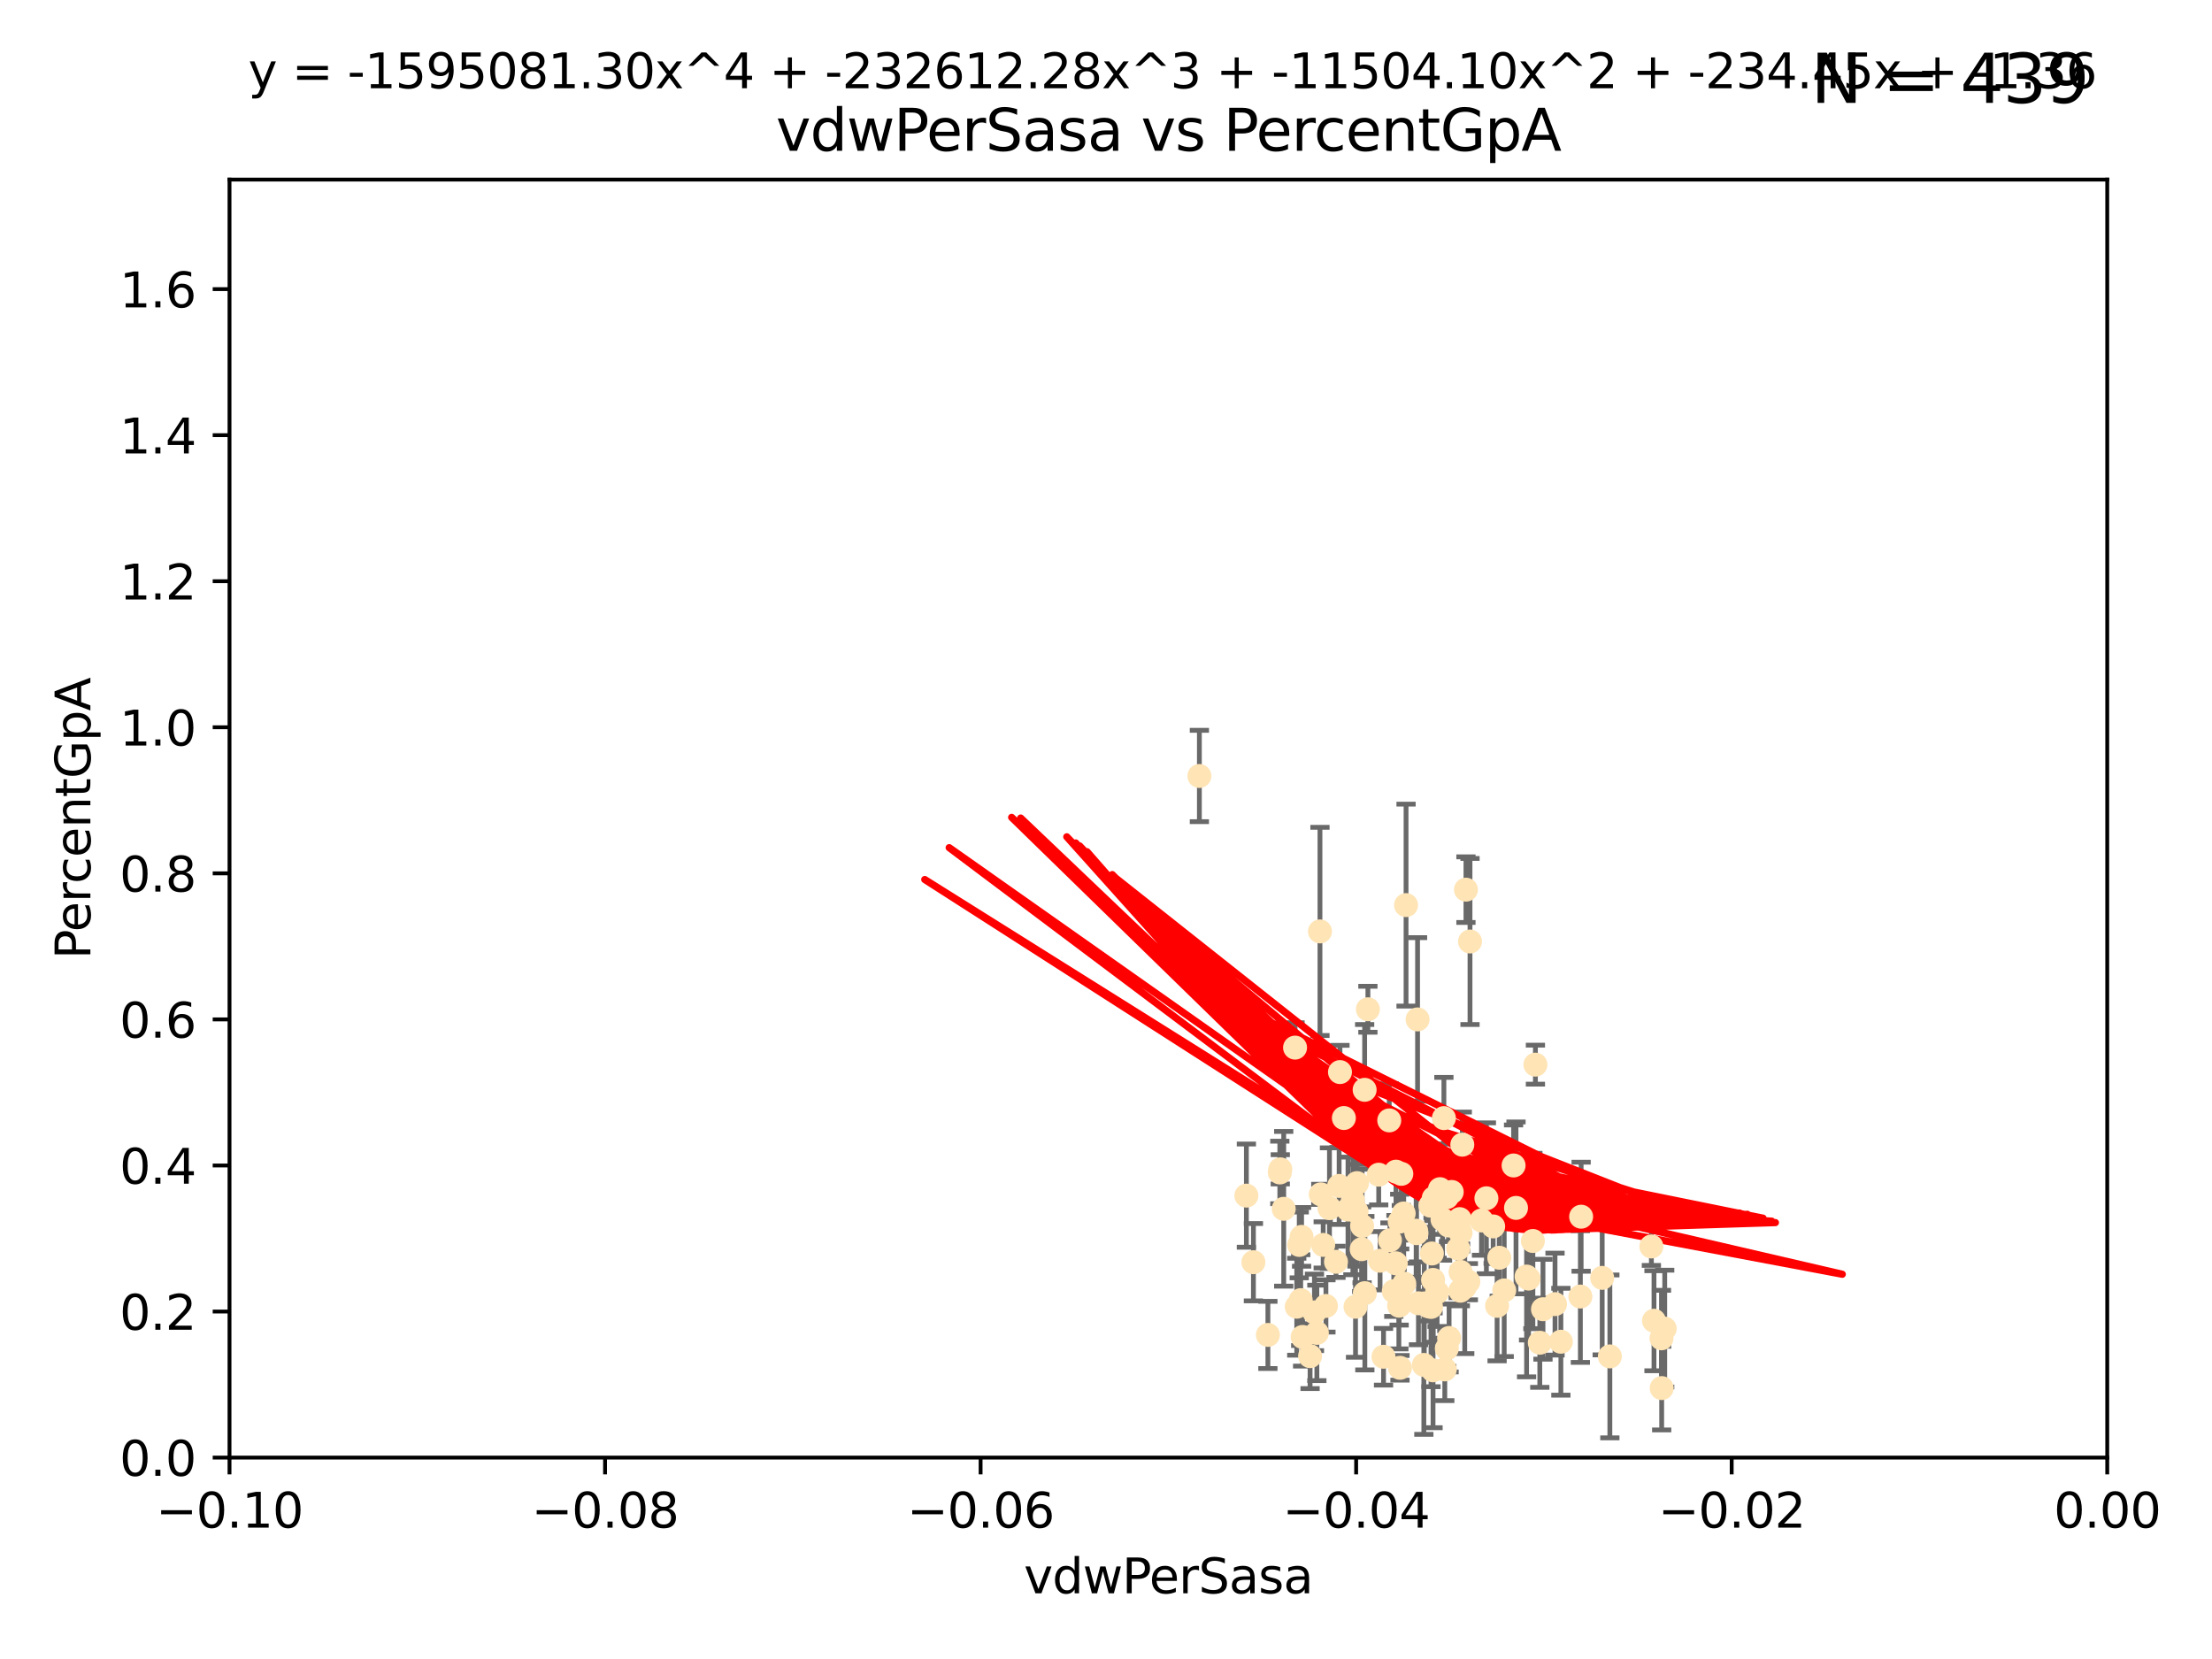 <?xml version="1.0" encoding="utf-8" standalone="no"?>
<!DOCTYPE svg PUBLIC "-//W3C//DTD SVG 1.1//EN"
  "http://www.w3.org/Graphics/SVG/1.1/DTD/svg11.dtd">
<svg xmlns:xlink="http://www.w3.org/1999/xlink" width="460.8pt" height="345.6pt" viewBox="0 0 460.8 345.6" xmlns="http://www.w3.org/2000/svg" version="1.1">
 <defs>
  <style type="text/css">*{stroke-linejoin: round; stroke-linecap: butt}</style>
 </defs>
 <g id="figure_1">
  <g id="patch_1">
   <path d="M 0 345.6 
L 460.8 345.6 
L 460.8 0 
L 0 0 
z
" style="fill: #ffffff"/>
  </g>
  <g id="axes_1">
   <g id="patch_2">
    <path d="M 47.81 303.64 
L 438.975 303.64 
L 438.975 37.411 
L 47.81 37.411 
z
" style="fill: #ffffff"/>
   </g>
   <g id="PathCollection_1">
    <defs>
     <path id="m990d30fcf7" d="M 0 1.118 
C 0.297 1.118 0.581 1 0.791 0.791 
C 1 0.581 1.118 0.297 1.118 0 
C 1.118 -0.297 1 -0.581 0.791 -0.791 
C 0.581 -1 0.297 -1.118 0 -1.118 
C -0.297 -1.118 -0.581 -1 -0.791 -0.791 
C -1 -0.581 -1.118 -0.297 -1.118 0 
C -1.118 0.297 -1 0.581 -0.791 0.791 
C -0.581 1 -0.297 1.118 0 1.118 
z
" style="stroke: #ffe4b5"/>
    </defs>
    <g clip-path="url(#p43fa79b218)">
     <use xlink:href="#m990d30fcf7" x="270.137" y="272.213" style="fill: #ffe4b5; stroke: #ffe4b5"/>
     <use xlink:href="#m990d30fcf7" x="249.853" y="161.653" style="fill: #ffe4b5; stroke: #ffe4b5"/>
     <use xlink:href="#m990d30fcf7" x="291.581" y="254.477" style="fill: #ffe4b5; stroke: #ffe4b5"/>
     <use xlink:href="#m990d30fcf7" x="296.707" y="271.529" style="fill: #ffe4b5; stroke: #ffe4b5"/>
     <use xlink:href="#m990d30fcf7" x="298.103" y="272.259" style="fill: #ffe4b5; stroke: #ffe4b5"/>
     <use xlink:href="#m990d30fcf7" x="283.749" y="255.392" style="fill: #ffe4b5; stroke: #ffe4b5"/>
     <use xlink:href="#m990d30fcf7" x="279.141" y="223.332" style="fill: #ffe4b5; stroke: #ffe4b5"/>
     <use xlink:href="#m990d30fcf7" x="261.11" y="262.939" style="fill: #ffe4b5; stroke: #ffe4b5"/>
     <use xlink:href="#m990d30fcf7" x="292.907" y="188.55" style="fill: #ffe4b5; stroke: #ffe4b5"/>
     <use xlink:href="#m990d30fcf7" x="269.783" y="218.238" style="fill: #ffe4b5; stroke: #ffe4b5"/>
     <use xlink:href="#m990d30fcf7" x="284.958" y="210.247" style="fill: #ffe4b5; stroke: #ffe4b5"/>
     <use xlink:href="#m990d30fcf7" x="290.351" y="268.982" style="fill: #ffe4b5; stroke: #ffe4b5"/>
     <use xlink:href="#m990d30fcf7" x="283.662" y="260.23" style="fill: #ffe4b5; stroke: #ffe4b5"/>
     <use xlink:href="#m990d30fcf7" x="295.009" y="256.373" style="fill: #ffe4b5; stroke: #ffe4b5"/>
     <use xlink:href="#m990d30fcf7" x="298.531" y="266.63" style="fill: #ffe4b5; stroke: #ffe4b5"/>
     <use xlink:href="#m990d30fcf7" x="272.914" y="282.507" style="fill: #ffe4b5; stroke: #ffe4b5"/>
     <use xlink:href="#m990d30fcf7" x="295.49" y="271.5" style="fill: #ffe4b5; stroke: #ffe4b5"/>
     <use xlink:href="#m990d30fcf7" x="299.976" y="247.726" style="fill: #ffe4b5; stroke: #ffe4b5"/>
     <use xlink:href="#m990d30fcf7" x="298.676" y="249.587" style="fill: #ffe4b5; stroke: #ffe4b5"/>
     <use xlink:href="#m990d30fcf7" x="264.125" y="278.088" style="fill: #ffe4b5; stroke: #ffe4b5"/>
     <use xlink:href="#m990d30fcf7" x="276.216" y="272.052" style="fill: #ffe4b5; stroke: #ffe4b5"/>
     <use xlink:href="#m990d30fcf7" x="292.54" y="267.404" style="fill: #ffe4b5; stroke: #ffe4b5"/>
     <use xlink:href="#m990d30fcf7" x="288.215" y="282.636" style="fill: #ffe4b5; stroke: #ffe4b5"/>
     <use xlink:href="#m990d30fcf7" x="266.706" y="243.591" style="fill: #ffe4b5; stroke: #ffe4b5"/>
     <use xlink:href="#m990d30fcf7" x="305.884" y="267.001" style="fill: #ffe4b5; stroke: #ffe4b5"/>
     <use xlink:href="#m990d30fcf7" x="297.46" y="272.09" style="fill: #ffe4b5; stroke: #ffe4b5"/>
     <use xlink:href="#m990d30fcf7" x="308.621" y="254.248" style="fill: #ffe4b5; stroke: #ffe4b5"/>
     <use xlink:href="#m990d30fcf7" x="301.406" y="249.396" style="fill: #ffe4b5; stroke: #ffe4b5"/>
     <use xlink:href="#m990d30fcf7" x="311.056" y="255.485" style="fill: #ffe4b5; stroke: #ffe4b5"/>
     <use xlink:href="#m990d30fcf7" x="298.291" y="261.124" style="fill: #ffe4b5; stroke: #ffe4b5"/>
     <use xlink:href="#m990d30fcf7" x="301.398" y="280.92" style="fill: #ffe4b5; stroke: #ffe4b5"/>
     <use xlink:href="#m990d30fcf7" x="315.304" y="242.789" style="fill: #ffe4b5; stroke: #ffe4b5"/>
     <use xlink:href="#m990d30fcf7" x="284.28" y="227.029" style="fill: #ffe4b5; stroke: #ffe4b5"/>
     <use xlink:href="#m990d30fcf7" x="279.953" y="232.904" style="fill: #ffe4b5; stroke: #ffe4b5"/>
     <use xlink:href="#m990d30fcf7" x="305.135" y="268.139" style="fill: #ffe4b5; stroke: #ffe4b5"/>
     <use xlink:href="#m990d30fcf7" x="289.553" y="258.367" style="fill: #ffe4b5; stroke: #ffe4b5"/>
     <use xlink:href="#m990d30fcf7" x="306.229" y="196.13" style="fill: #ffe4b5; stroke: #ffe4b5"/>
     <use xlink:href="#m990d30fcf7" x="287.212" y="244.711" style="fill: #ffe4b5; stroke: #ffe4b5"/>
     <use xlink:href="#m990d30fcf7" x="290.77" y="263.169" style="fill: #ffe4b5; stroke: #ffe4b5"/>
     <use xlink:href="#m990d30fcf7" x="278.965" y="247.046" style="fill: #ffe4b5; stroke: #ffe4b5"/>
     <use xlink:href="#m990d30fcf7" x="267.422" y="251.816" style="fill: #ffe4b5; stroke: #ffe4b5"/>
     <use xlink:href="#m990d30fcf7" x="275.145" y="248.802" style="fill: #ffe4b5; stroke: #ffe4b5"/>
     <use xlink:href="#m990d30fcf7" x="304.216" y="268.879" style="fill: #ffe4b5; stroke: #ffe4b5"/>
     <use xlink:href="#m990d30fcf7" x="300.79" y="232.921" style="fill: #ffe4b5; stroke: #ffe4b5"/>
     <use xlink:href="#m990d30fcf7" x="282.381" y="272.219" style="fill: #ffe4b5; stroke: #ffe4b5"/>
     <use xlink:href="#m990d30fcf7" x="274.973" y="194.031" style="fill: #ffe4b5; stroke: #ffe4b5"/>
     <use xlink:href="#m990d30fcf7" x="318.43" y="266.352" style="fill: #ffe4b5; stroke: #ffe4b5"/>
     <use xlink:href="#m990d30fcf7" x="278.311" y="262.854" style="fill: #ffe4b5; stroke: #ffe4b5"/>
     <use xlink:href="#m990d30fcf7" x="296.613" y="284.334" style="fill: #ffe4b5; stroke: #ffe4b5"/>
     <use xlink:href="#m990d30fcf7" x="319.328" y="258.519" style="fill: #ffe4b5; stroke: #ffe4b5"/>
     <use xlink:href="#m990d30fcf7" x="304.267" y="264.976" style="fill: #ffe4b5; stroke: #ffe4b5"/>
     <use xlink:href="#m990d30fcf7" x="274.326" y="277.663" style="fill: #ffe4b5; stroke: #ffe4b5"/>
     <use xlink:href="#m990d30fcf7" x="302.422" y="248.307" style="fill: #ffe4b5; stroke: #ffe4b5"/>
     <use xlink:href="#m990d30fcf7" x="259.644" y="249.069" style="fill: #ffe4b5; stroke: #ffe4b5"/>
     <use xlink:href="#m990d30fcf7" x="301.873" y="278.727" style="fill: #ffe4b5; stroke: #ffe4b5"/>
     <use xlink:href="#m990d30fcf7" x="290.806" y="244.078" style="fill: #ffe4b5; stroke: #ffe4b5"/>
     <use xlink:href="#m990d30fcf7" x="311.873" y="272.033" style="fill: #ffe4b5; stroke: #ffe4b5"/>
     <use xlink:href="#m990d30fcf7" x="282.597" y="252.37" style="fill: #ffe4b5; stroke: #ffe4b5"/>
     <use xlink:href="#m990d30fcf7" x="297.978" y="251.16" style="fill: #ffe4b5; stroke: #ffe4b5"/>
     <use xlink:href="#m990d30fcf7" x="266.611" y="244.243" style="fill: #ffe4b5; stroke: #ffe4b5"/>
     <use xlink:href="#m990d30fcf7" x="291.408" y="269.67" style="fill: #ffe4b5; stroke: #ffe4b5"/>
     <use xlink:href="#m990d30fcf7" x="270.656" y="259.342" style="fill: #ffe4b5; stroke: #ffe4b5"/>
     <use xlink:href="#m990d30fcf7" x="291.467" y="272.009" style="fill: #ffe4b5; stroke: #ffe4b5"/>
     <use xlink:href="#m990d30fcf7" x="304.624" y="238.456" style="fill: #ffe4b5; stroke: #ffe4b5"/>
     <use xlink:href="#m990d30fcf7" x="325.159" y="279.507" style="fill: #ffe4b5; stroke: #ffe4b5"/>
     <use xlink:href="#m990d30fcf7" x="329.221" y="270.097" style="fill: #ffe4b5; stroke: #ffe4b5"/>
     <use xlink:href="#m990d30fcf7" x="304.079" y="253.967" style="fill: #ffe4b5; stroke: #ffe4b5"/>
     <use xlink:href="#m990d30fcf7" x="309.642" y="249.626" style="fill: #ffe4b5; stroke: #ffe4b5"/>
     <use xlink:href="#m990d30fcf7" x="280.814" y="251.972" style="fill: #ffe4b5; stroke: #ffe4b5"/>
     <use xlink:href="#m990d30fcf7" x="292.417" y="252.79" style="fill: #ffe4b5; stroke: #ffe4b5"/>
     <use xlink:href="#m990d30fcf7" x="315.812" y="251.63" style="fill: #ffe4b5; stroke: #ffe4b5"/>
     <use xlink:href="#m990d30fcf7" x="271.361" y="278.511" style="fill: #ffe4b5; stroke: #ffe4b5"/>
     <use xlink:href="#m990d30fcf7" x="305.384" y="185.331" style="fill: #ffe4b5; stroke: #ffe4b5"/>
     <use xlink:href="#m990d30fcf7" x="291.921" y="244.533" style="fill: #ffe4b5; stroke: #ffe4b5"/>
     <use xlink:href="#m990d30fcf7" x="273.823" y="273.392" style="fill: #ffe4b5; stroke: #ffe4b5"/>
     <use xlink:href="#m990d30fcf7" x="333.767" y="266.203" style="fill: #ffe4b5; stroke: #ffe4b5"/>
     <use xlink:href="#m990d30fcf7" x="300.977" y="285.272" style="fill: #ffe4b5; stroke: #ffe4b5"/>
     <use xlink:href="#m990d30fcf7" x="287.492" y="262.634" style="fill: #ffe4b5; stroke: #ffe4b5"/>
     <use xlink:href="#m990d30fcf7" x="289.407" y="233.399" style="fill: #ffe4b5; stroke: #ffe4b5"/>
     <use xlink:href="#m990d30fcf7" x="276.953" y="251.681" style="fill: #ffe4b5; stroke: #ffe4b5"/>
     <use xlink:href="#m990d30fcf7" x="301.75" y="255.289" style="fill: #ffe4b5; stroke: #ffe4b5"/>
     <use xlink:href="#m990d30fcf7" x="346.159" y="289.164" style="fill: #ffe4b5; stroke: #ffe4b5"/>
     <use xlink:href="#m990d30fcf7" x="271.146" y="257.663" style="fill: #ffe4b5; stroke: #ffe4b5"/>
     <use xlink:href="#m990d30fcf7" x="298.528" y="285.464" style="fill: #ffe4b5; stroke: #ffe4b5"/>
     <use xlink:href="#m990d30fcf7" x="318.015" y="265.929" style="fill: #ffe4b5; stroke: #ffe4b5"/>
     <use xlink:href="#m990d30fcf7" x="319.856" y="221.785" style="fill: #ffe4b5; stroke: #ffe4b5"/>
     <use xlink:href="#m990d30fcf7" x="329.378" y="253.459" style="fill: #ffe4b5; stroke: #ffe4b5"/>
     <use xlink:href="#m990d30fcf7" x="291.64" y="284.942" style="fill: #ffe4b5; stroke: #ffe4b5"/>
     <use xlink:href="#m990d30fcf7" x="284.322" y="269.39" style="fill: #ffe4b5; stroke: #ffe4b5"/>
     <use xlink:href="#m990d30fcf7" x="303.776" y="260.126" style="fill: #ffe4b5; stroke: #ffe4b5"/>
     <use xlink:href="#m990d30fcf7" x="281.83" y="249.989" style="fill: #ffe4b5; stroke: #ffe4b5"/>
     <use xlink:href="#m990d30fcf7" x="282.684" y="246.465" style="fill: #ffe4b5; stroke: #ffe4b5"/>
     <use xlink:href="#m990d30fcf7" x="335.363" y="282.566" style="fill: #ffe4b5; stroke: #ffe4b5"/>
     <use xlink:href="#m990d30fcf7" x="299.376" y="269.212" style="fill: #ffe4b5; stroke: #ffe4b5"/>
     <use xlink:href="#m990d30fcf7" x="275.647" y="259.339" style="fill: #ffe4b5; stroke: #ffe4b5"/>
     <use xlink:href="#m990d30fcf7" x="344.014" y="259.664" style="fill: #ffe4b5; stroke: #ffe4b5"/>
     <use xlink:href="#m990d30fcf7" x="295.08" y="256.89" style="fill: #ffe4b5; stroke: #ffe4b5"/>
     <use xlink:href="#m990d30fcf7" x="304.264" y="256.789" style="fill: #ffe4b5; stroke: #ffe4b5"/>
     <use xlink:href="#m990d30fcf7" x="295.304" y="212.364" style="fill: #ffe4b5; stroke: #ffe4b5"/>
     <use xlink:href="#m990d30fcf7" x="312.321" y="262.015" style="fill: #ffe4b5; stroke: #ffe4b5"/>
     <use xlink:href="#m990d30fcf7" x="320.768" y="279.718" style="fill: #ffe4b5; stroke: #ffe4b5"/>
     <use xlink:href="#m990d30fcf7" x="346.118" y="278.795" style="fill: #ffe4b5; stroke: #ffe4b5"/>
     <use xlink:href="#m990d30fcf7" x="323.939" y="271.673" style="fill: #ffe4b5; stroke: #ffe4b5"/>
     <use xlink:href="#m990d30fcf7" x="270.962" y="270.842" style="fill: #ffe4b5; stroke: #ffe4b5"/>
     <use xlink:href="#m990d30fcf7" x="346.792" y="276.774" style="fill: #ffe4b5; stroke: #ffe4b5"/>
     <use xlink:href="#m990d30fcf7" x="313.355" y="268.817" style="fill: #ffe4b5; stroke: #ffe4b5"/>
     <use xlink:href="#m990d30fcf7" x="300.504" y="254.044" style="fill: #ffe4b5; stroke: #ffe4b5"/>
     <use xlink:href="#m990d30fcf7" x="321.43" y="272.737" style="fill: #ffe4b5; stroke: #ffe4b5"/>
     <use xlink:href="#m990d30fcf7" x="344.557" y="275.132" style="fill: #ffe4b5; stroke: #ffe4b5"/>
    </g>
   </g>
   <g id="matplotlib.axis_1">
    <g id="xtick_1">
     <g id="line2d_1">
      <defs>
       <path id="m35e2f88496" d="M 0 0 
L 0 3.5 
" style="stroke: #000000; stroke-width: 0.8"/>
      </defs>
      <g>
       <use xlink:href="#m35e2f88496" x="47.81" y="303.64" style="stroke: #000000; stroke-width: 0.8"/>
      </g>
     </g>
     <g id="text_1">
      <!-- −0.10 -->
      <g transform="translate(32.487 318.238)scale(0.1 -0.1)">
       <defs>
        <path id="DejaVuSans-2212" d="M 678 2272 
L 4684 2272 
L 4684 1741 
L 678 1741 
L 678 2272 
z
" transform="scale(0.016)"/>
        <path id="DejaVuSans-30" d="M 2034 4250 
Q 1547 4250 1301 3770 
Q 1056 3291 1056 2328 
Q 1056 1369 1301 889 
Q 1547 409 2034 409 
Q 2525 409 2770 889 
Q 3016 1369 3016 2328 
Q 3016 3291 2770 3770 
Q 2525 4250 2034 4250 
z
M 2034 4750 
Q 2819 4750 3233 4129 
Q 3647 3509 3647 2328 
Q 3647 1150 3233 529 
Q 2819 -91 2034 -91 
Q 1250 -91 836 529 
Q 422 1150 422 2328 
Q 422 3509 836 4129 
Q 1250 4750 2034 4750 
z
" transform="scale(0.016)"/>
        <path id="DejaVuSans-2e" d="M 684 794 
L 1344 794 
L 1344 0 
L 684 0 
L 684 794 
z
" transform="scale(0.016)"/>
        <path id="DejaVuSans-31" d="M 794 531 
L 1825 531 
L 1825 4091 
L 703 3866 
L 703 4441 
L 1819 4666 
L 2450 4666 
L 2450 531 
L 3481 531 
L 3481 0 
L 794 0 
L 794 531 
z
" transform="scale(0.016)"/>
       </defs>
       <use xlink:href="#DejaVuSans-2212"/>
       <use xlink:href="#DejaVuSans-30" x="83.789"/>
       <use xlink:href="#DejaVuSans-2e" x="147.412"/>
       <use xlink:href="#DejaVuSans-31" x="179.199"/>
       <use xlink:href="#DejaVuSans-30" x="242.822"/>
      </g>
     </g>
    </g>
    <g id="xtick_2">
     <g id="line2d_2">
      <g>
       <use xlink:href="#m35e2f88496" x="126.043" y="303.64" style="stroke: #000000; stroke-width: 0.8"/>
      </g>
     </g>
     <g id="text_2">
      <!-- −0.08 -->
      <g transform="translate(110.72 318.238)scale(0.1 -0.1)">
       <defs>
        <path id="DejaVuSans-38" d="M 2034 2216 
Q 1584 2216 1326 1975 
Q 1069 1734 1069 1313 
Q 1069 891 1326 650 
Q 1584 409 2034 409 
Q 2484 409 2743 651 
Q 3003 894 3003 1313 
Q 3003 1734 2745 1975 
Q 2488 2216 2034 2216 
z
M 1403 2484 
Q 997 2584 770 2862 
Q 544 3141 544 3541 
Q 544 4100 942 4425 
Q 1341 4750 2034 4750 
Q 2731 4750 3128 4425 
Q 3525 4100 3525 3541 
Q 3525 3141 3298 2862 
Q 3072 2584 2669 2484 
Q 3125 2378 3379 2068 
Q 3634 1759 3634 1313 
Q 3634 634 3220 271 
Q 2806 -91 2034 -91 
Q 1263 -91 848 271 
Q 434 634 434 1313 
Q 434 1759 690 2068 
Q 947 2378 1403 2484 
z
M 1172 3481 
Q 1172 3119 1398 2916 
Q 1625 2713 2034 2713 
Q 2441 2713 2670 2916 
Q 2900 3119 2900 3481 
Q 2900 3844 2670 4047 
Q 2441 4250 2034 4250 
Q 1625 4250 1398 4047 
Q 1172 3844 1172 3481 
z
" transform="scale(0.016)"/>
       </defs>
       <use xlink:href="#DejaVuSans-2212"/>
       <use xlink:href="#DejaVuSans-30" x="83.789"/>
       <use xlink:href="#DejaVuSans-2e" x="147.412"/>
       <use xlink:href="#DejaVuSans-30" x="179.199"/>
       <use xlink:href="#DejaVuSans-38" x="242.822"/>
      </g>
     </g>
    </g>
    <g id="xtick_3">
     <g id="line2d_3">
      <g>
       <use xlink:href="#m35e2f88496" x="204.276" y="303.64" style="stroke: #000000; stroke-width: 0.8"/>
      </g>
     </g>
     <g id="text_3">
      <!-- −0.06 -->
      <g transform="translate(188.953 318.238)scale(0.1 -0.1)">
       <defs>
        <path id="DejaVuSans-36" d="M 2113 2584 
Q 1688 2584 1439 2293 
Q 1191 2003 1191 1497 
Q 1191 994 1439 701 
Q 1688 409 2113 409 
Q 2538 409 2786 701 
Q 3034 994 3034 1497 
Q 3034 2003 2786 2293 
Q 2538 2584 2113 2584 
z
M 3366 4563 
L 3366 3988 
Q 3128 4100 2886 4159 
Q 2644 4219 2406 4219 
Q 1781 4219 1451 3797 
Q 1122 3375 1075 2522 
Q 1259 2794 1537 2939 
Q 1816 3084 2150 3084 
Q 2853 3084 3261 2657 
Q 3669 2231 3669 1497 
Q 3669 778 3244 343 
Q 2819 -91 2113 -91 
Q 1303 -91 875 529 
Q 447 1150 447 2328 
Q 447 3434 972 4092 
Q 1497 4750 2381 4750 
Q 2619 4750 2861 4703 
Q 3103 4656 3366 4563 
z
" transform="scale(0.016)"/>
       </defs>
       <use xlink:href="#DejaVuSans-2212"/>
       <use xlink:href="#DejaVuSans-30" x="83.789"/>
       <use xlink:href="#DejaVuSans-2e" x="147.412"/>
       <use xlink:href="#DejaVuSans-30" x="179.199"/>
       <use xlink:href="#DejaVuSans-36" x="242.822"/>
      </g>
     </g>
    </g>
    <g id="xtick_4">
     <g id="line2d_4">
      <g>
       <use xlink:href="#m35e2f88496" x="282.509" y="303.64" style="stroke: #000000; stroke-width: 0.8"/>
      </g>
     </g>
     <g id="text_4">
      <!-- −0.04 -->
      <g transform="translate(267.186 318.238)scale(0.1 -0.1)">
       <defs>
        <path id="DejaVuSans-34" d="M 2419 4116 
L 825 1625 
L 2419 1625 
L 2419 4116 
z
M 2253 4666 
L 3047 4666 
L 3047 1625 
L 3713 1625 
L 3713 1100 
L 3047 1100 
L 3047 0 
L 2419 0 
L 2419 1100 
L 313 1100 
L 313 1709 
L 2253 4666 
z
" transform="scale(0.016)"/>
       </defs>
       <use xlink:href="#DejaVuSans-2212"/>
       <use xlink:href="#DejaVuSans-30" x="83.789"/>
       <use xlink:href="#DejaVuSans-2e" x="147.412"/>
       <use xlink:href="#DejaVuSans-30" x="179.199"/>
       <use xlink:href="#DejaVuSans-34" x="242.822"/>
      </g>
     </g>
    </g>
    <g id="xtick_5">
     <g id="line2d_5">
      <g>
       <use xlink:href="#m35e2f88496" x="360.742" y="303.64" style="stroke: #000000; stroke-width: 0.8"/>
      </g>
     </g>
     <g id="text_5">
      <!-- −0.02 -->
      <g transform="translate(345.419 318.238)scale(0.1 -0.1)">
       <defs>
        <path id="DejaVuSans-32" d="M 1228 531 
L 3431 531 
L 3431 0 
L 469 0 
L 469 531 
Q 828 903 1448 1529 
Q 2069 2156 2228 2338 
Q 2531 2678 2651 2914 
Q 2772 3150 2772 3378 
Q 2772 3750 2511 3984 
Q 2250 4219 1831 4219 
Q 1534 4219 1204 4116 
Q 875 4013 500 3803 
L 500 4441 
Q 881 4594 1212 4672 
Q 1544 4750 1819 4750 
Q 2544 4750 2975 4387 
Q 3406 4025 3406 3419 
Q 3406 3131 3298 2873 
Q 3191 2616 2906 2266 
Q 2828 2175 2409 1742 
Q 1991 1309 1228 531 
z
" transform="scale(0.016)"/>
       </defs>
       <use xlink:href="#DejaVuSans-2212"/>
       <use xlink:href="#DejaVuSans-30" x="83.789"/>
       <use xlink:href="#DejaVuSans-2e" x="147.412"/>
       <use xlink:href="#DejaVuSans-30" x="179.199"/>
       <use xlink:href="#DejaVuSans-32" x="242.822"/>
      </g>
     </g>
    </g>
    <g id="xtick_6">
     <g id="line2d_6">
      <g>
       <use xlink:href="#m35e2f88496" x="438.975" y="303.64" style="stroke: #000000; stroke-width: 0.8"/>
      </g>
     </g>
     <g id="text_6">
      <!-- 0.00 -->
      <g transform="translate(427.842 318.238)scale(0.1 -0.1)">
       <use xlink:href="#DejaVuSans-30"/>
       <use xlink:href="#DejaVuSans-2e" x="63.623"/>
       <use xlink:href="#DejaVuSans-30" x="95.41"/>
       <use xlink:href="#DejaVuSans-30" x="159.033"/>
      </g>
     </g>
    </g>
    <g id="text_7">
     <!-- vdwPerSasa -->
     <g transform="translate(213.297 331.917)scale(0.1 -0.1)">
      <defs>
       <path id="DejaVuSans-76" d="M 191 3500 
L 800 3500 
L 1894 563 
L 2988 3500 
L 3597 3500 
L 2284 0 
L 1503 0 
L 191 3500 
z
" transform="scale(0.016)"/>
       <path id="DejaVuSans-64" d="M 2906 2969 
L 2906 4863 
L 3481 4863 
L 3481 0 
L 2906 0 
L 2906 525 
Q 2725 213 2448 61 
Q 2172 -91 1784 -91 
Q 1150 -91 751 415 
Q 353 922 353 1747 
Q 353 2572 751 3078 
Q 1150 3584 1784 3584 
Q 2172 3584 2448 3432 
Q 2725 3281 2906 2969 
z
M 947 1747 
Q 947 1113 1208 752 
Q 1469 391 1925 391 
Q 2381 391 2643 752 
Q 2906 1113 2906 1747 
Q 2906 2381 2643 2742 
Q 2381 3103 1925 3103 
Q 1469 3103 1208 2742 
Q 947 2381 947 1747 
z
" transform="scale(0.016)"/>
       <path id="DejaVuSans-77" d="M 269 3500 
L 844 3500 
L 1563 769 
L 2278 3500 
L 2956 3500 
L 3675 769 
L 4391 3500 
L 4966 3500 
L 4050 0 
L 3372 0 
L 2619 2869 
L 1863 0 
L 1184 0 
L 269 3500 
z
" transform="scale(0.016)"/>
       <path id="DejaVuSans-50" d="M 1259 4147 
L 1259 2394 
L 2053 2394 
Q 2494 2394 2734 2622 
Q 2975 2850 2975 3272 
Q 2975 3691 2734 3919 
Q 2494 4147 2053 4147 
L 1259 4147 
z
M 628 4666 
L 2053 4666 
Q 2838 4666 3239 4311 
Q 3641 3956 3641 3272 
Q 3641 2581 3239 2228 
Q 2838 1875 2053 1875 
L 1259 1875 
L 1259 0 
L 628 0 
L 628 4666 
z
" transform="scale(0.016)"/>
       <path id="DejaVuSans-65" d="M 3597 1894 
L 3597 1613 
L 953 1613 
Q 991 1019 1311 708 
Q 1631 397 2203 397 
Q 2534 397 2845 478 
Q 3156 559 3463 722 
L 3463 178 
Q 3153 47 2828 -22 
Q 2503 -91 2169 -91 
Q 1331 -91 842 396 
Q 353 884 353 1716 
Q 353 2575 817 3079 
Q 1281 3584 2069 3584 
Q 2775 3584 3186 3129 
Q 3597 2675 3597 1894 
z
M 3022 2063 
Q 3016 2534 2758 2815 
Q 2500 3097 2075 3097 
Q 1594 3097 1305 2825 
Q 1016 2553 972 2059 
L 3022 2063 
z
" transform="scale(0.016)"/>
       <path id="DejaVuSans-72" d="M 2631 2963 
Q 2534 3019 2420 3045 
Q 2306 3072 2169 3072 
Q 1681 3072 1420 2755 
Q 1159 2438 1159 1844 
L 1159 0 
L 581 0 
L 581 3500 
L 1159 3500 
L 1159 2956 
Q 1341 3275 1631 3429 
Q 1922 3584 2338 3584 
Q 2397 3584 2469 3576 
Q 2541 3569 2628 3553 
L 2631 2963 
z
" transform="scale(0.016)"/>
       <path id="DejaVuSans-53" d="M 3425 4513 
L 3425 3897 
Q 3066 4069 2747 4153 
Q 2428 4238 2131 4238 
Q 1616 4238 1336 4038 
Q 1056 3838 1056 3469 
Q 1056 3159 1242 3001 
Q 1428 2844 1947 2747 
L 2328 2669 
Q 3034 2534 3370 2195 
Q 3706 1856 3706 1288 
Q 3706 609 3251 259 
Q 2797 -91 1919 -91 
Q 1588 -91 1214 -16 
Q 841 59 441 206 
L 441 856 
Q 825 641 1194 531 
Q 1563 422 1919 422 
Q 2459 422 2753 634 
Q 3047 847 3047 1241 
Q 3047 1584 2836 1778 
Q 2625 1972 2144 2069 
L 1759 2144 
Q 1053 2284 737 2584 
Q 422 2884 422 3419 
Q 422 4038 858 4394 
Q 1294 4750 2059 4750 
Q 2388 4750 2728 4690 
Q 3069 4631 3425 4513 
z
" transform="scale(0.016)"/>
       <path id="DejaVuSans-61" d="M 2194 1759 
Q 1497 1759 1228 1600 
Q 959 1441 959 1056 
Q 959 750 1161 570 
Q 1363 391 1709 391 
Q 2188 391 2477 730 
Q 2766 1069 2766 1631 
L 2766 1759 
L 2194 1759 
z
M 3341 1997 
L 3341 0 
L 2766 0 
L 2766 531 
Q 2569 213 2275 61 
Q 1981 -91 1556 -91 
Q 1019 -91 701 211 
Q 384 513 384 1019 
Q 384 1609 779 1909 
Q 1175 2209 1959 2209 
L 2766 2209 
L 2766 2266 
Q 2766 2663 2505 2880 
Q 2244 3097 1772 3097 
Q 1472 3097 1187 3025 
Q 903 2953 641 2809 
L 641 3341 
Q 956 3463 1253 3523 
Q 1550 3584 1831 3584 
Q 2591 3584 2966 3190 
Q 3341 2797 3341 1997 
z
" transform="scale(0.016)"/>
       <path id="DejaVuSans-73" d="M 2834 3397 
L 2834 2853 
Q 2591 2978 2328 3040 
Q 2066 3103 1784 3103 
Q 1356 3103 1142 2972 
Q 928 2841 928 2578 
Q 928 2378 1081 2264 
Q 1234 2150 1697 2047 
L 1894 2003 
Q 2506 1872 2764 1633 
Q 3022 1394 3022 966 
Q 3022 478 2636 193 
Q 2250 -91 1575 -91 
Q 1294 -91 989 -36 
Q 684 19 347 128 
L 347 722 
Q 666 556 975 473 
Q 1284 391 1588 391 
Q 1994 391 2212 530 
Q 2431 669 2431 922 
Q 2431 1156 2273 1281 
Q 2116 1406 1581 1522 
L 1381 1569 
Q 847 1681 609 1914 
Q 372 2147 372 2553 
Q 372 3047 722 3315 
Q 1072 3584 1716 3584 
Q 2034 3584 2315 3537 
Q 2597 3491 2834 3397 
z
" transform="scale(0.016)"/>
      </defs>
      <use xlink:href="#DejaVuSans-76"/>
      <use xlink:href="#DejaVuSans-64" x="59.18"/>
      <use xlink:href="#DejaVuSans-77" x="122.656"/>
      <use xlink:href="#DejaVuSans-50" x="204.443"/>
      <use xlink:href="#DejaVuSans-65" x="261.121"/>
      <use xlink:href="#DejaVuSans-72" x="322.645"/>
      <use xlink:href="#DejaVuSans-53" x="363.758"/>
      <use xlink:href="#DejaVuSans-61" x="427.234"/>
      <use xlink:href="#DejaVuSans-73" x="488.514"/>
      <use xlink:href="#DejaVuSans-61" x="540.613"/>
     </g>
    </g>
   </g>
   <g id="matplotlib.axis_2">
    <g id="ytick_1">
     <g id="line2d_7">
      <defs>
       <path id="m5d58767434" d="M 0 0 
L -3.5 0 
" style="stroke: #000000; stroke-width: 0.8"/>
      </defs>
      <g>
       <use xlink:href="#m5d58767434" x="47.81" y="303.64" style="stroke: #000000; stroke-width: 0.8"/>
      </g>
     </g>
     <g id="text_8">
      <!-- 0.0 -->
      <g transform="translate(24.907 307.439)scale(0.1 -0.1)">
       <use xlink:href="#DejaVuSans-30"/>
       <use xlink:href="#DejaVuSans-2e" x="63.623"/>
       <use xlink:href="#DejaVuSans-30" x="95.41"/>
      </g>
     </g>
    </g>
    <g id="ytick_2">
     <g id="line2d_8">
      <g>
       <use xlink:href="#m5d58767434" x="47.81" y="273.214" style="stroke: #000000; stroke-width: 0.8"/>
      </g>
     </g>
     <g id="text_9">
      <!-- 0.2 -->
      <g transform="translate(24.907 277.013)scale(0.1 -0.1)">
       <use xlink:href="#DejaVuSans-30"/>
       <use xlink:href="#DejaVuSans-2e" x="63.623"/>
       <use xlink:href="#DejaVuSans-32" x="95.41"/>
      </g>
     </g>
    </g>
    <g id="ytick_3">
     <g id="line2d_9">
      <g>
       <use xlink:href="#m5d58767434" x="47.81" y="242.788" style="stroke: #000000; stroke-width: 0.8"/>
      </g>
     </g>
     <g id="text_10">
      <!-- 0.4 -->
      <g transform="translate(24.907 246.587)scale(0.1 -0.1)">
       <use xlink:href="#DejaVuSans-30"/>
       <use xlink:href="#DejaVuSans-2e" x="63.623"/>
       <use xlink:href="#DejaVuSans-34" x="95.41"/>
      </g>
     </g>
    </g>
    <g id="ytick_4">
     <g id="line2d_10">
      <g>
       <use xlink:href="#m5d58767434" x="47.81" y="212.362" style="stroke: #000000; stroke-width: 0.8"/>
      </g>
     </g>
     <g id="text_11">
      <!-- 0.6 -->
      <g transform="translate(24.907 216.161)scale(0.1 -0.1)">
       <use xlink:href="#DejaVuSans-30"/>
       <use xlink:href="#DejaVuSans-2e" x="63.623"/>
       <use xlink:href="#DejaVuSans-36" x="95.41"/>
      </g>
     </g>
    </g>
    <g id="ytick_5">
     <g id="line2d_11">
      <g>
       <use xlink:href="#m5d58767434" x="47.81" y="181.935" style="stroke: #000000; stroke-width: 0.8"/>
      </g>
     </g>
     <g id="text_12">
      <!-- 0.8 -->
      <g transform="translate(24.907 185.735)scale(0.1 -0.1)">
       <use xlink:href="#DejaVuSans-30"/>
       <use xlink:href="#DejaVuSans-2e" x="63.623"/>
       <use xlink:href="#DejaVuSans-38" x="95.41"/>
      </g>
     </g>
    </g>
    <g id="ytick_6">
     <g id="line2d_12">
      <g>
       <use xlink:href="#m5d58767434" x="47.81" y="151.509" style="stroke: #000000; stroke-width: 0.8"/>
      </g>
     </g>
     <g id="text_13">
      <!-- 1.0 -->
      <g transform="translate(24.907 155.308)scale(0.1 -0.1)">
       <use xlink:href="#DejaVuSans-31"/>
       <use xlink:href="#DejaVuSans-2e" x="63.623"/>
       <use xlink:href="#DejaVuSans-30" x="95.41"/>
      </g>
     </g>
    </g>
    <g id="ytick_7">
     <g id="line2d_13">
      <g>
       <use xlink:href="#m5d58767434" x="47.81" y="121.083" style="stroke: #000000; stroke-width: 0.8"/>
      </g>
     </g>
     <g id="text_14">
      <!-- 1.2 -->
      <g transform="translate(24.907 124.882)scale(0.1 -0.1)">
       <use xlink:href="#DejaVuSans-31"/>
       <use xlink:href="#DejaVuSans-2e" x="63.623"/>
       <use xlink:href="#DejaVuSans-32" x="95.41"/>
      </g>
     </g>
    </g>
    <g id="ytick_8">
     <g id="line2d_14">
      <g>
       <use xlink:href="#m5d58767434" x="47.81" y="90.657" style="stroke: #000000; stroke-width: 0.8"/>
      </g>
     </g>
     <g id="text_15">
      <!-- 1.4 -->
      <g transform="translate(24.907 94.456)scale(0.1 -0.1)">
       <use xlink:href="#DejaVuSans-31"/>
       <use xlink:href="#DejaVuSans-2e" x="63.623"/>
       <use xlink:href="#DejaVuSans-34" x="95.41"/>
      </g>
     </g>
    </g>
    <g id="ytick_9">
     <g id="line2d_15">
      <g>
       <use xlink:href="#m5d58767434" x="47.81" y="60.231" style="stroke: #000000; stroke-width: 0.8"/>
      </g>
     </g>
     <g id="text_16">
      <!-- 1.6 -->
      <g transform="translate(24.907 64.03)scale(0.1 -0.1)">
       <use xlink:href="#DejaVuSans-31"/>
       <use xlink:href="#DejaVuSans-2e" x="63.623"/>
       <use xlink:href="#DejaVuSans-36" x="95.41"/>
      </g>
     </g>
    </g>
    <g id="text_17">
     <!-- PercentGpA -->
     <g transform="translate(18.827 199.802)rotate(-90)scale(0.1 -0.1)">
      <defs>
       <path id="DejaVuSans-63" d="M 3122 3366 
L 3122 2828 
Q 2878 2963 2633 3030 
Q 2388 3097 2138 3097 
Q 1578 3097 1268 2742 
Q 959 2388 959 1747 
Q 959 1106 1268 751 
Q 1578 397 2138 397 
Q 2388 397 2633 464 
Q 2878 531 3122 666 
L 3122 134 
Q 2881 22 2623 -34 
Q 2366 -91 2075 -91 
Q 1284 -91 818 406 
Q 353 903 353 1747 
Q 353 2603 823 3093 
Q 1294 3584 2113 3584 
Q 2378 3584 2631 3529 
Q 2884 3475 3122 3366 
z
" transform="scale(0.016)"/>
       <path id="DejaVuSans-6e" d="M 3513 2113 
L 3513 0 
L 2938 0 
L 2938 2094 
Q 2938 2591 2744 2837 
Q 2550 3084 2163 3084 
Q 1697 3084 1428 2787 
Q 1159 2491 1159 1978 
L 1159 0 
L 581 0 
L 581 3500 
L 1159 3500 
L 1159 2956 
Q 1366 3272 1645 3428 
Q 1925 3584 2291 3584 
Q 2894 3584 3203 3211 
Q 3513 2838 3513 2113 
z
" transform="scale(0.016)"/>
       <path id="DejaVuSans-74" d="M 1172 4494 
L 1172 3500 
L 2356 3500 
L 2356 3053 
L 1172 3053 
L 1172 1153 
Q 1172 725 1289 603 
Q 1406 481 1766 481 
L 2356 481 
L 2356 0 
L 1766 0 
Q 1100 0 847 248 
Q 594 497 594 1153 
L 594 3053 
L 172 3053 
L 172 3500 
L 594 3500 
L 594 4494 
L 1172 4494 
z
" transform="scale(0.016)"/>
       <path id="DejaVuSans-47" d="M 3809 666 
L 3809 1919 
L 2778 1919 
L 2778 2438 
L 4434 2438 
L 4434 434 
Q 4069 175 3628 42 
Q 3188 -91 2688 -91 
Q 1594 -91 976 548 
Q 359 1188 359 2328 
Q 359 3472 976 4111 
Q 1594 4750 2688 4750 
Q 3144 4750 3555 4637 
Q 3966 4525 4313 4306 
L 4313 3634 
Q 3963 3931 3569 4081 
Q 3175 4231 2741 4231 
Q 1884 4231 1454 3753 
Q 1025 3275 1025 2328 
Q 1025 1384 1454 906 
Q 1884 428 2741 428 
Q 3075 428 3337 486 
Q 3600 544 3809 666 
z
" transform="scale(0.016)"/>
       <path id="DejaVuSans-70" d="M 1159 525 
L 1159 -1331 
L 581 -1331 
L 581 3500 
L 1159 3500 
L 1159 2969 
Q 1341 3281 1617 3432 
Q 1894 3584 2278 3584 
Q 2916 3584 3314 3078 
Q 3713 2572 3713 1747 
Q 3713 922 3314 415 
Q 2916 -91 2278 -91 
Q 1894 -91 1617 61 
Q 1341 213 1159 525 
z
M 3116 1747 
Q 3116 2381 2855 2742 
Q 2594 3103 2138 3103 
Q 1681 3103 1420 2742 
Q 1159 2381 1159 1747 
Q 1159 1113 1420 752 
Q 1681 391 2138 391 
Q 2594 391 2855 752 
Q 3116 1113 3116 1747 
z
" transform="scale(0.016)"/>
       <path id="DejaVuSans-41" d="M 2188 4044 
L 1331 1722 
L 3047 1722 
L 2188 4044 
z
M 1831 4666 
L 2547 4666 
L 4325 0 
L 3669 0 
L 3244 1197 
L 1141 1197 
L 716 0 
L 50 0 
L 1831 4666 
z
" transform="scale(0.016)"/>
      </defs>
      <use xlink:href="#DejaVuSans-50"/>
      <use xlink:href="#DejaVuSans-65" x="56.678"/>
      <use xlink:href="#DejaVuSans-72" x="118.201"/>
      <use xlink:href="#DejaVuSans-63" x="157.064"/>
      <use xlink:href="#DejaVuSans-65" x="212.045"/>
      <use xlink:href="#DejaVuSans-6e" x="273.568"/>
      <use xlink:href="#DejaVuSans-74" x="336.947"/>
      <use xlink:href="#DejaVuSans-47" x="376.156"/>
      <use xlink:href="#DejaVuSans-70" x="453.646"/>
      <use xlink:href="#DejaVuSans-41" x="517.123"/>
     </g>
    </g>
   </g>
   <g id="LineCollection_1">
    <path d="M 270.137 282.308 
L 270.137 262.119 
" clip-path="url(#p43fa79b218)" style="fill: none; stroke: #696969"/>
    <path d="M 249.853 171.166 
L 249.853 152.139 
" clip-path="url(#p43fa79b218)" style="fill: none; stroke: #696969"/>
    <path d="M 291.581 260.181 
L 291.581 248.773 
" clip-path="url(#p43fa79b218)" style="fill: none; stroke: #696969"/>
    <path d="M 296.707 284.435 
L 296.707 258.624 
" clip-path="url(#p43fa79b218)" style="fill: none; stroke: #696969"/>
    <path d="M 298.103 288.87 
L 298.103 255.647 
" clip-path="url(#p43fa79b218)" style="fill: none; stroke: #696969"/>
    <path d="M 283.749 267.217 
L 283.749 243.567 
" clip-path="url(#p43fa79b218)" style="fill: none; stroke: #696969"/>
    <path d="M 279.141 228.9 
L 279.141 217.765 
" clip-path="url(#p43fa79b218)" style="fill: none; stroke: #696969"/>
    <path d="M 261.11 270.996 
L 261.11 254.883 
" clip-path="url(#p43fa79b218)" style="fill: none; stroke: #696969"/>
    <path d="M 292.907 209.585 
L 292.907 167.515 
" clip-path="url(#p43fa79b218)" style="fill: none; stroke: #696969"/>
    <path d="M 269.783 223.421 
L 269.783 213.054 
" clip-path="url(#p43fa79b218)" style="fill: none; stroke: #696969"/>
    <path d="M 284.958 215.032 
L 284.958 205.463 
" clip-path="url(#p43fa79b218)" style="fill: none; stroke: #696969"/>
    <path d="M 290.351 274.229 
L 290.351 263.735 
" clip-path="url(#p43fa79b218)" style="fill: none; stroke: #696969"/>
    <path d="M 283.662 269.044 
L 283.662 251.416 
" clip-path="url(#p43fa79b218)" style="fill: none; stroke: #696969"/>
    <path d="M 295.009 267.151 
L 295.009 245.596 
" clip-path="url(#p43fa79b218)" style="fill: none; stroke: #696969"/>
    <path d="M 298.531 279.61 
L 298.531 253.65 
" clip-path="url(#p43fa79b218)" style="fill: none; stroke: #696969"/>
    <path d="M 272.914 289.267 
L 272.914 275.747 
" clip-path="url(#p43fa79b218)" style="fill: none; stroke: #696969"/>
    <path d="M 295.49 280.129 
L 295.49 262.872 
" clip-path="url(#p43fa79b218)" style="fill: none; stroke: #696969"/>
    <path d="M 299.976 257.133 
L 299.976 238.318 
" clip-path="url(#p43fa79b218)" style="fill: none; stroke: #696969"/>
    <path d="M 298.676 254.283 
L 298.676 244.892 
" clip-path="url(#p43fa79b218)" style="fill: none; stroke: #696969"/>
    <path d="M 264.125 285.087 
L 264.125 271.09 
" clip-path="url(#p43fa79b218)" style="fill: none; stroke: #696969"/>
    <path d="M 276.216 277.492 
L 276.216 266.613 
" clip-path="url(#p43fa79b218)" style="fill: none; stroke: #696969"/>
    <path d="M 292.54 271.655 
L 292.54 263.154 
" clip-path="url(#p43fa79b218)" style="fill: none; stroke: #696969"/>
    <path d="M 288.215 288.537 
L 288.215 276.736 
" clip-path="url(#p43fa79b218)" style="fill: none; stroke: #696969"/>
    <path d="M 266.706 246.637 
L 266.706 240.546 
" clip-path="url(#p43fa79b218)" style="fill: none; stroke: #696969"/>
    <path d="M 305.884 270.771 
L 305.884 263.231 
" clip-path="url(#p43fa79b218)" style="fill: none; stroke: #696969"/>
    <path d="M 297.46 275.194 
L 297.46 268.985 
" clip-path="url(#p43fa79b218)" style="fill: none; stroke: #696969"/>
    <path d="M 308.621 261.487 
L 308.621 247.01 
" clip-path="url(#p43fa79b218)" style="fill: none; stroke: #696969"/>
    <path d="M 301.406 256.046 
L 301.406 242.746 
" clip-path="url(#p43fa79b218)" style="fill: none; stroke: #696969"/>
    <path d="M 311.056 263.195 
L 311.056 247.776 
" clip-path="url(#p43fa79b218)" style="fill: none; stroke: #696969"/>
    <path d="M 298.291 270.404 
L 298.291 251.843 
" clip-path="url(#p43fa79b218)" style="fill: none; stroke: #696969"/>
    <path d="M 301.398 284.646 
L 301.398 277.193 
" clip-path="url(#p43fa79b218)" style="fill: none; stroke: #696969"/>
    <path d="M 315.304 251.23 
L 315.304 234.349 
" clip-path="url(#p43fa79b218)" style="fill: none; stroke: #696969"/>
    <path d="M 284.28 240.638 
L 284.28 213.42 
" clip-path="url(#p43fa79b218)" style="fill: none; stroke: #696969"/>
    <path d="M 279.953 234.331 
L 279.953 231.478 
" clip-path="url(#p43fa79b218)" style="fill: none; stroke: #696969"/>
    <path d="M 305.135 281.982 
L 305.135 254.296 
" clip-path="url(#p43fa79b218)" style="fill: none; stroke: #696969"/>
    <path d="M 289.553 261.98 
L 289.553 254.754 
" clip-path="url(#p43fa79b218)" style="fill: none; stroke: #696969"/>
    <path d="M 306.229 213.426 
L 306.229 178.835 
" clip-path="url(#p43fa79b218)" style="fill: none; stroke: #696969"/>
    <path d="M 287.212 251 
L 287.212 238.422 
" clip-path="url(#p43fa79b218)" style="fill: none; stroke: #696969"/>
    <path d="M 290.77 269.326 
L 290.77 257.011 
" clip-path="url(#p43fa79b218)" style="fill: none; stroke: #696969"/>
    <path d="M 278.965 255.062 
L 278.965 239.029 
" clip-path="url(#p43fa79b218)" style="fill: none; stroke: #696969"/>
    <path d="M 267.422 267.926 
L 267.422 235.706 
" clip-path="url(#p43fa79b218)" style="fill: none; stroke: #696969"/>
    <path d="M 275.145 250.902 
L 275.145 246.701 
" clip-path="url(#p43fa79b218)" style="fill: none; stroke: #696969"/>
    <path d="M 304.216 272.02 
L 304.216 265.737 
" clip-path="url(#p43fa79b218)" style="fill: none; stroke: #696969"/>
    <path d="M 300.79 241.4 
L 300.79 224.442 
" clip-path="url(#p43fa79b218)" style="fill: none; stroke: #696969"/>
    <path d="M 282.381 282.742 
L 282.381 261.696 
" clip-path="url(#p43fa79b218)" style="fill: none; stroke: #696969"/>
    <path d="M 274.973 215.715 
L 274.973 172.348 
" clip-path="url(#p43fa79b218)" style="fill: none; stroke: #696969"/>
    <path d="M 318.43 279.145 
L 318.43 253.559 
" clip-path="url(#p43fa79b218)" style="fill: none; stroke: #696969"/>
    <path d="M 278.311 266.107 
L 278.311 259.602 
" clip-path="url(#p43fa79b218)" style="fill: none; stroke: #696969"/>
    <path d="M 296.613 298.801 
L 296.613 269.868 
" clip-path="url(#p43fa79b218)" style="fill: none; stroke: #696969"/>
    <path d="M 319.328 276.785 
L 319.328 240.253 
" clip-path="url(#p43fa79b218)" style="fill: none; stroke: #696969"/>
    <path d="M 304.267 269.36 
L 304.267 260.593 
" clip-path="url(#p43fa79b218)" style="fill: none; stroke: #696969"/>
    <path d="M 274.326 287.605 
L 274.326 267.722 
" clip-path="url(#p43fa79b218)" style="fill: none; stroke: #696969"/>
    <path d="M 302.422 254.808 
L 302.422 241.806 
" clip-path="url(#p43fa79b218)" style="fill: none; stroke: #696969"/>
    <path d="M 259.644 259.819 
L 259.644 238.318 
" clip-path="url(#p43fa79b218)" style="fill: none; stroke: #696969"/>
    <path d="M 301.873 285.803 
L 301.873 271.651 
" clip-path="url(#p43fa79b218)" style="fill: none; stroke: #696969"/>
    <path d="M 290.806 253.2 
L 290.806 234.956 
" clip-path="url(#p43fa79b218)" style="fill: none; stroke: #696969"/>
    <path d="M 311.873 283.49 
L 311.873 260.577 
" clip-path="url(#p43fa79b218)" style="fill: none; stroke: #696969"/>
    <path d="M 282.597 262.166 
L 282.597 242.574 
" clip-path="url(#p43fa79b218)" style="fill: none; stroke: #696969"/>
    <path d="M 297.978 259.999 
L 297.978 242.321 
" clip-path="url(#p43fa79b218)" style="fill: none; stroke: #696969"/>
    <path d="M 266.611 250.754 
L 266.611 237.733 
" clip-path="url(#p43fa79b218)" style="fill: none; stroke: #696969"/>
    <path d="M 291.408 281 
L 291.408 258.34 
" clip-path="url(#p43fa79b218)" style="fill: none; stroke: #696969"/>
    <path d="M 270.656 266.196 
L 270.656 252.488 
" clip-path="url(#p43fa79b218)" style="fill: none; stroke: #696969"/>
    <path d="M 291.467 276.039 
L 291.467 267.979 
" clip-path="url(#p43fa79b218)" style="fill: none; stroke: #696969"/>
    <path d="M 304.624 245.252 
L 304.624 231.661 
" clip-path="url(#p43fa79b218)" style="fill: none; stroke: #696969"/>
    <path d="M 325.159 290.635 
L 325.159 268.379 
" clip-path="url(#p43fa79b218)" style="fill: none; stroke: #696969"/>
    <path d="M 329.221 283.806 
L 329.221 256.387 
" clip-path="url(#p43fa79b218)" style="fill: none; stroke: #696969"/>
    <path d="M 304.079 264.171 
L 304.079 243.763 
" clip-path="url(#p43fa79b218)" style="fill: none; stroke: #696969"/>
    <path d="M 309.642 265.341 
L 309.642 233.912 
" clip-path="url(#p43fa79b218)" style="fill: none; stroke: #696969"/>
    <path d="M 280.814 262.897 
L 280.814 241.048 
" clip-path="url(#p43fa79b218)" style="fill: none; stroke: #696969"/>
    <path d="M 292.417 267.881 
L 292.417 237.699 
" clip-path="url(#p43fa79b218)" style="fill: none; stroke: #696969"/>
    <path d="M 315.812 269.535 
L 315.812 233.724 
" clip-path="url(#p43fa79b218)" style="fill: none; stroke: #696969"/>
    <path d="M 271.361 284.581 
L 271.361 272.441 
" clip-path="url(#p43fa79b218)" style="fill: none; stroke: #696969"/>
    <path d="M 305.384 192.169 
L 305.384 178.494 
" clip-path="url(#p43fa79b218)" style="fill: none; stroke: #696969"/>
    <path d="M 291.921 251.13 
L 291.921 237.935 
" clip-path="url(#p43fa79b218)" style="fill: none; stroke: #696969"/>
    <path d="M 273.823 281.364 
L 273.823 265.42 
" clip-path="url(#p43fa79b218)" style="fill: none; stroke: #696969"/>
    <path d="M 333.767 282.243 
L 333.767 250.164 
" clip-path="url(#p43fa79b218)" style="fill: none; stroke: #696969"/>
    <path d="M 300.977 291.772 
L 300.977 278.772 
" clip-path="url(#p43fa79b218)" style="fill: none; stroke: #696969"/>
    <path d="M 287.492 268.705 
L 287.492 256.562 
" clip-path="url(#p43fa79b218)" style="fill: none; stroke: #696969"/>
    <path d="M 289.407 241.02 
L 289.407 225.779 
" clip-path="url(#p43fa79b218)" style="fill: none; stroke: #696969"/>
    <path d="M 276.953 264.248 
L 276.953 239.115 
" clip-path="url(#p43fa79b218)" style="fill: none; stroke: #696969"/>
    <path d="M 301.75 258.639 
L 301.75 251.94 
" clip-path="url(#p43fa79b218)" style="fill: none; stroke: #696969"/>
    <path d="M 346.159 297.88 
L 346.159 280.448 
" clip-path="url(#p43fa79b218)" style="fill: none; stroke: #696969"/>
    <path d="M 271.146 263.784 
L 271.146 251.543 
" clip-path="url(#p43fa79b218)" style="fill: none; stroke: #696969"/>
    <path d="M 298.528 297.418 
L 298.528 273.51 
" clip-path="url(#p43fa79b218)" style="fill: none; stroke: #696969"/>
    <path d="M 318.015 286.823 
L 318.015 245.035 
" clip-path="url(#p43fa79b218)" style="fill: none; stroke: #696969"/>
    <path d="M 319.856 225.847 
L 319.856 217.724 
" clip-path="url(#p43fa79b218)" style="fill: none; stroke: #696969"/>
    <path d="M 329.378 264.817 
L 329.378 242.102 
" clip-path="url(#p43fa79b218)" style="fill: none; stroke: #696969"/>
    <path d="M 291.64 287.508 
L 291.64 282.376 
" clip-path="url(#p43fa79b218)" style="fill: none; stroke: #696969"/>
    <path d="M 284.322 285.378 
L 284.322 253.403 
" clip-path="url(#p43fa79b218)" style="fill: none; stroke: #696969"/>
    <path d="M 303.776 270.333 
L 303.776 249.918 
" clip-path="url(#p43fa79b218)" style="fill: none; stroke: #696969"/>
    <path d="M 281.83 265.552 
L 281.83 234.425 
" clip-path="url(#p43fa79b218)" style="fill: none; stroke: #696969"/>
    <path d="M 282.684 263.772 
L 282.684 229.159 
" clip-path="url(#p43fa79b218)" style="fill: none; stroke: #696969"/>
    <path d="M 335.363 299.533 
L 335.363 265.599 
" clip-path="url(#p43fa79b218)" style="fill: none; stroke: #696969"/>
    <path d="M 299.376 276.328 
L 299.376 262.096 
" clip-path="url(#p43fa79b218)" style="fill: none; stroke: #696969"/>
    <path d="M 275.647 264.146 
L 275.647 254.531 
" clip-path="url(#p43fa79b218)" style="fill: none; stroke: #696969"/>
    <path d="M 344.014 263.609 
L 344.014 255.719 
" clip-path="url(#p43fa79b218)" style="fill: none; stroke: #696969"/>
    <path d="M 295.08 266.083 
L 295.08 247.698 
" clip-path="url(#p43fa79b218)" style="fill: none; stroke: #696969"/>
    <path d="M 304.264 259.148 
L 304.264 254.43 
" clip-path="url(#p43fa79b218)" style="fill: none; stroke: #696969"/>
    <path d="M 295.304 229.396 
L 295.304 195.331 
" clip-path="url(#p43fa79b218)" style="fill: none; stroke: #696969"/>
    <path d="M 312.321 269.996 
L 312.321 254.035 
" clip-path="url(#p43fa79b218)" style="fill: none; stroke: #696969"/>
    <path d="M 320.768 289.009 
L 320.768 270.428 
" clip-path="url(#p43fa79b218)" style="fill: none; stroke: #696969"/>
    <path d="M 346.118 288.796 
L 346.118 268.795 
" clip-path="url(#p43fa79b218)" style="fill: none; stroke: #696969"/>
    <path d="M 323.939 282.29 
L 323.939 261.055 
" clip-path="url(#p43fa79b218)" style="fill: none; stroke: #696969"/>
    <path d="M 270.962 280.298 
L 270.962 261.387 
" clip-path="url(#p43fa79b218)" style="fill: none; stroke: #696969"/>
    <path d="M 346.792 288.945 
L 346.792 264.603 
" clip-path="url(#p43fa79b218)" style="fill: none; stroke: #696969"/>
    <path d="M 313.355 282.592 
L 313.355 255.042 
" clip-path="url(#p43fa79b218)" style="fill: none; stroke: #696969"/>
    <path d="M 300.504 262.531 
L 300.504 245.558 
" clip-path="url(#p43fa79b218)" style="fill: none; stroke: #696969"/>
    <path d="M 321.43 283.139 
L 321.43 262.335 
" clip-path="url(#p43fa79b218)" style="fill: none; stroke: #696969"/>
    <path d="M 344.557 285.553 
L 344.557 264.71 
" clip-path="url(#p43fa79b218)" style="fill: none; stroke: #696969"/>
   </g>
   <g id="line2d_16">
    <defs>
     <path id="m9938d348b5" d="M 2 0 
L -2 -0 
" style="stroke: #696969"/>
    </defs>
    <g clip-path="url(#p43fa79b218)">
     <use xlink:href="#m9938d348b5" x="270.137" y="282.308" style="fill: #696969; stroke: #696969"/>
     <use xlink:href="#m9938d348b5" x="249.853" y="171.166" style="fill: #696969; stroke: #696969"/>
     <use xlink:href="#m9938d348b5" x="291.581" y="260.181" style="fill: #696969; stroke: #696969"/>
     <use xlink:href="#m9938d348b5" x="296.707" y="284.435" style="fill: #696969; stroke: #696969"/>
     <use xlink:href="#m9938d348b5" x="298.103" y="288.87" style="fill: #696969; stroke: #696969"/>
     <use xlink:href="#m9938d348b5" x="283.749" y="267.217" style="fill: #696969; stroke: #696969"/>
     <use xlink:href="#m9938d348b5" x="279.141" y="228.9" style="fill: #696969; stroke: #696969"/>
     <use xlink:href="#m9938d348b5" x="261.11" y="270.996" style="fill: #696969; stroke: #696969"/>
     <use xlink:href="#m9938d348b5" x="292.907" y="209.585" style="fill: #696969; stroke: #696969"/>
     <use xlink:href="#m9938d348b5" x="269.783" y="223.421" style="fill: #696969; stroke: #696969"/>
     <use xlink:href="#m9938d348b5" x="284.958" y="215.032" style="fill: #696969; stroke: #696969"/>
     <use xlink:href="#m9938d348b5" x="290.351" y="274.229" style="fill: #696969; stroke: #696969"/>
     <use xlink:href="#m9938d348b5" x="283.662" y="269.044" style="fill: #696969; stroke: #696969"/>
     <use xlink:href="#m9938d348b5" x="295.009" y="267.151" style="fill: #696969; stroke: #696969"/>
     <use xlink:href="#m9938d348b5" x="298.531" y="279.61" style="fill: #696969; stroke: #696969"/>
     <use xlink:href="#m9938d348b5" x="272.914" y="289.267" style="fill: #696969; stroke: #696969"/>
     <use xlink:href="#m9938d348b5" x="295.49" y="280.129" style="fill: #696969; stroke: #696969"/>
     <use xlink:href="#m9938d348b5" x="299.976" y="257.133" style="fill: #696969; stroke: #696969"/>
     <use xlink:href="#m9938d348b5" x="298.676" y="254.283" style="fill: #696969; stroke: #696969"/>
     <use xlink:href="#m9938d348b5" x="264.125" y="285.087" style="fill: #696969; stroke: #696969"/>
     <use xlink:href="#m9938d348b5" x="276.216" y="277.492" style="fill: #696969; stroke: #696969"/>
     <use xlink:href="#m9938d348b5" x="292.54" y="271.655" style="fill: #696969; stroke: #696969"/>
     <use xlink:href="#m9938d348b5" x="288.215" y="288.537" style="fill: #696969; stroke: #696969"/>
     <use xlink:href="#m9938d348b5" x="266.706" y="246.637" style="fill: #696969; stroke: #696969"/>
     <use xlink:href="#m9938d348b5" x="305.884" y="270.771" style="fill: #696969; stroke: #696969"/>
     <use xlink:href="#m9938d348b5" x="297.46" y="275.194" style="fill: #696969; stroke: #696969"/>
     <use xlink:href="#m9938d348b5" x="308.621" y="261.487" style="fill: #696969; stroke: #696969"/>
     <use xlink:href="#m9938d348b5" x="301.406" y="256.046" style="fill: #696969; stroke: #696969"/>
     <use xlink:href="#m9938d348b5" x="311.056" y="263.195" style="fill: #696969; stroke: #696969"/>
     <use xlink:href="#m9938d348b5" x="298.291" y="270.404" style="fill: #696969; stroke: #696969"/>
     <use xlink:href="#m9938d348b5" x="301.398" y="284.646" style="fill: #696969; stroke: #696969"/>
     <use xlink:href="#m9938d348b5" x="315.304" y="251.23" style="fill: #696969; stroke: #696969"/>
     <use xlink:href="#m9938d348b5" x="284.28" y="240.638" style="fill: #696969; stroke: #696969"/>
     <use xlink:href="#m9938d348b5" x="279.953" y="234.331" style="fill: #696969; stroke: #696969"/>
     <use xlink:href="#m9938d348b5" x="305.135" y="281.982" style="fill: #696969; stroke: #696969"/>
     <use xlink:href="#m9938d348b5" x="289.553" y="261.98" style="fill: #696969; stroke: #696969"/>
     <use xlink:href="#m9938d348b5" x="306.229" y="213.426" style="fill: #696969; stroke: #696969"/>
     <use xlink:href="#m9938d348b5" x="287.212" y="251" style="fill: #696969; stroke: #696969"/>
     <use xlink:href="#m9938d348b5" x="290.77" y="269.326" style="fill: #696969; stroke: #696969"/>
     <use xlink:href="#m9938d348b5" x="278.965" y="255.062" style="fill: #696969; stroke: #696969"/>
     <use xlink:href="#m9938d348b5" x="267.422" y="267.926" style="fill: #696969; stroke: #696969"/>
     <use xlink:href="#m9938d348b5" x="275.145" y="250.902" style="fill: #696969; stroke: #696969"/>
     <use xlink:href="#m9938d348b5" x="304.216" y="272.02" style="fill: #696969; stroke: #696969"/>
     <use xlink:href="#m9938d348b5" x="300.79" y="241.4" style="fill: #696969; stroke: #696969"/>
     <use xlink:href="#m9938d348b5" x="282.381" y="282.742" style="fill: #696969; stroke: #696969"/>
     <use xlink:href="#m9938d348b5" x="274.973" y="215.715" style="fill: #696969; stroke: #696969"/>
     <use xlink:href="#m9938d348b5" x="318.43" y="279.145" style="fill: #696969; stroke: #696969"/>
     <use xlink:href="#m9938d348b5" x="278.311" y="266.107" style="fill: #696969; stroke: #696969"/>
     <use xlink:href="#m9938d348b5" x="296.613" y="298.801" style="fill: #696969; stroke: #696969"/>
     <use xlink:href="#m9938d348b5" x="319.328" y="276.785" style="fill: #696969; stroke: #696969"/>
     <use xlink:href="#m9938d348b5" x="304.267" y="269.36" style="fill: #696969; stroke: #696969"/>
     <use xlink:href="#m9938d348b5" x="274.326" y="287.605" style="fill: #696969; stroke: #696969"/>
     <use xlink:href="#m9938d348b5" x="302.422" y="254.808" style="fill: #696969; stroke: #696969"/>
     <use xlink:href="#m9938d348b5" x="259.644" y="259.819" style="fill: #696969; stroke: #696969"/>
     <use xlink:href="#m9938d348b5" x="301.873" y="285.803" style="fill: #696969; stroke: #696969"/>
     <use xlink:href="#m9938d348b5" x="290.806" y="253.2" style="fill: #696969; stroke: #696969"/>
     <use xlink:href="#m9938d348b5" x="311.873" y="283.49" style="fill: #696969; stroke: #696969"/>
     <use xlink:href="#m9938d348b5" x="282.597" y="262.166" style="fill: #696969; stroke: #696969"/>
     <use xlink:href="#m9938d348b5" x="297.978" y="259.999" style="fill: #696969; stroke: #696969"/>
     <use xlink:href="#m9938d348b5" x="266.611" y="250.754" style="fill: #696969; stroke: #696969"/>
     <use xlink:href="#m9938d348b5" x="291.408" y="281" style="fill: #696969; stroke: #696969"/>
     <use xlink:href="#m9938d348b5" x="270.656" y="266.196" style="fill: #696969; stroke: #696969"/>
     <use xlink:href="#m9938d348b5" x="291.467" y="276.039" style="fill: #696969; stroke: #696969"/>
     <use xlink:href="#m9938d348b5" x="304.624" y="245.252" style="fill: #696969; stroke: #696969"/>
     <use xlink:href="#m9938d348b5" x="325.159" y="290.635" style="fill: #696969; stroke: #696969"/>
     <use xlink:href="#m9938d348b5" x="329.221" y="283.806" style="fill: #696969; stroke: #696969"/>
     <use xlink:href="#m9938d348b5" x="304.079" y="264.171" style="fill: #696969; stroke: #696969"/>
     <use xlink:href="#m9938d348b5" x="309.642" y="265.341" style="fill: #696969; stroke: #696969"/>
     <use xlink:href="#m9938d348b5" x="280.814" y="262.897" style="fill: #696969; stroke: #696969"/>
     <use xlink:href="#m9938d348b5" x="292.417" y="267.881" style="fill: #696969; stroke: #696969"/>
     <use xlink:href="#m9938d348b5" x="315.812" y="269.535" style="fill: #696969; stroke: #696969"/>
     <use xlink:href="#m9938d348b5" x="271.361" y="284.581" style="fill: #696969; stroke: #696969"/>
     <use xlink:href="#m9938d348b5" x="305.384" y="192.169" style="fill: #696969; stroke: #696969"/>
     <use xlink:href="#m9938d348b5" x="291.921" y="251.13" style="fill: #696969; stroke: #696969"/>
     <use xlink:href="#m9938d348b5" x="273.823" y="281.364" style="fill: #696969; stroke: #696969"/>
     <use xlink:href="#m9938d348b5" x="333.767" y="282.243" style="fill: #696969; stroke: #696969"/>
     <use xlink:href="#m9938d348b5" x="300.977" y="291.772" style="fill: #696969; stroke: #696969"/>
     <use xlink:href="#m9938d348b5" x="287.492" y="268.705" style="fill: #696969; stroke: #696969"/>
     <use xlink:href="#m9938d348b5" x="289.407" y="241.02" style="fill: #696969; stroke: #696969"/>
     <use xlink:href="#m9938d348b5" x="276.953" y="264.248" style="fill: #696969; stroke: #696969"/>
     <use xlink:href="#m9938d348b5" x="301.75" y="258.639" style="fill: #696969; stroke: #696969"/>
     <use xlink:href="#m9938d348b5" x="346.159" y="297.88" style="fill: #696969; stroke: #696969"/>
     <use xlink:href="#m9938d348b5" x="271.146" y="263.784" style="fill: #696969; stroke: #696969"/>
     <use xlink:href="#m9938d348b5" x="298.528" y="297.418" style="fill: #696969; stroke: #696969"/>
     <use xlink:href="#m9938d348b5" x="318.015" y="286.823" style="fill: #696969; stroke: #696969"/>
     <use xlink:href="#m9938d348b5" x="319.856" y="225.847" style="fill: #696969; stroke: #696969"/>
     <use xlink:href="#m9938d348b5" x="329.378" y="264.817" style="fill: #696969; stroke: #696969"/>
     <use xlink:href="#m9938d348b5" x="291.64" y="287.508" style="fill: #696969; stroke: #696969"/>
     <use xlink:href="#m9938d348b5" x="284.322" y="285.378" style="fill: #696969; stroke: #696969"/>
     <use xlink:href="#m9938d348b5" x="303.776" y="270.333" style="fill: #696969; stroke: #696969"/>
     <use xlink:href="#m9938d348b5" x="281.83" y="265.552" style="fill: #696969; stroke: #696969"/>
     <use xlink:href="#m9938d348b5" x="282.684" y="263.772" style="fill: #696969; stroke: #696969"/>
     <use xlink:href="#m9938d348b5" x="335.363" y="299.533" style="fill: #696969; stroke: #696969"/>
     <use xlink:href="#m9938d348b5" x="299.376" y="276.328" style="fill: #696969; stroke: #696969"/>
     <use xlink:href="#m9938d348b5" x="275.647" y="264.146" style="fill: #696969; stroke: #696969"/>
     <use xlink:href="#m9938d348b5" x="344.014" y="263.609" style="fill: #696969; stroke: #696969"/>
     <use xlink:href="#m9938d348b5" x="295.08" y="266.083" style="fill: #696969; stroke: #696969"/>
     <use xlink:href="#m9938d348b5" x="304.264" y="259.148" style="fill: #696969; stroke: #696969"/>
     <use xlink:href="#m9938d348b5" x="295.304" y="229.396" style="fill: #696969; stroke: #696969"/>
     <use xlink:href="#m9938d348b5" x="312.321" y="269.996" style="fill: #696969; stroke: #696969"/>
     <use xlink:href="#m9938d348b5" x="320.768" y="289.009" style="fill: #696969; stroke: #696969"/>
     <use xlink:href="#m9938d348b5" x="346.118" y="288.796" style="fill: #696969; stroke: #696969"/>
     <use xlink:href="#m9938d348b5" x="323.939" y="282.29" style="fill: #696969; stroke: #696969"/>
     <use xlink:href="#m9938d348b5" x="270.962" y="280.298" style="fill: #696969; stroke: #696969"/>
     <use xlink:href="#m9938d348b5" x="346.792" y="288.945" style="fill: #696969; stroke: #696969"/>
     <use xlink:href="#m9938d348b5" x="313.355" y="282.592" style="fill: #696969; stroke: #696969"/>
     <use xlink:href="#m9938d348b5" x="300.504" y="262.531" style="fill: #696969; stroke: #696969"/>
     <use xlink:href="#m9938d348b5" x="321.43" y="283.139" style="fill: #696969; stroke: #696969"/>
     <use xlink:href="#m9938d348b5" x="344.557" y="285.553" style="fill: #696969; stroke: #696969"/>
    </g>
   </g>
   <g id="line2d_17">
    <g clip-path="url(#p43fa79b218)">
     <use xlink:href="#m9938d348b5" x="270.137" y="262.119" style="fill: #696969; stroke: #696969"/>
     <use xlink:href="#m9938d348b5" x="249.853" y="152.139" style="fill: #696969; stroke: #696969"/>
     <use xlink:href="#m9938d348b5" x="291.581" y="248.773" style="fill: #696969; stroke: #696969"/>
     <use xlink:href="#m9938d348b5" x="296.707" y="258.624" style="fill: #696969; stroke: #696969"/>
     <use xlink:href="#m9938d348b5" x="298.103" y="255.647" style="fill: #696969; stroke: #696969"/>
     <use xlink:href="#m9938d348b5" x="283.749" y="243.567" style="fill: #696969; stroke: #696969"/>
     <use xlink:href="#m9938d348b5" x="279.141" y="217.765" style="fill: #696969; stroke: #696969"/>
     <use xlink:href="#m9938d348b5" x="261.11" y="254.883" style="fill: #696969; stroke: #696969"/>
     <use xlink:href="#m9938d348b5" x="292.907" y="167.515" style="fill: #696969; stroke: #696969"/>
     <use xlink:href="#m9938d348b5" x="269.783" y="213.054" style="fill: #696969; stroke: #696969"/>
     <use xlink:href="#m9938d348b5" x="284.958" y="205.463" style="fill: #696969; stroke: #696969"/>
     <use xlink:href="#m9938d348b5" x="290.351" y="263.735" style="fill: #696969; stroke: #696969"/>
     <use xlink:href="#m9938d348b5" x="283.662" y="251.416" style="fill: #696969; stroke: #696969"/>
     <use xlink:href="#m9938d348b5" x="295.009" y="245.596" style="fill: #696969; stroke: #696969"/>
     <use xlink:href="#m9938d348b5" x="298.531" y="253.65" style="fill: #696969; stroke: #696969"/>
     <use xlink:href="#m9938d348b5" x="272.914" y="275.747" style="fill: #696969; stroke: #696969"/>
     <use xlink:href="#m9938d348b5" x="295.49" y="262.872" style="fill: #696969; stroke: #696969"/>
     <use xlink:href="#m9938d348b5" x="299.976" y="238.318" style="fill: #696969; stroke: #696969"/>
     <use xlink:href="#m9938d348b5" x="298.676" y="244.892" style="fill: #696969; stroke: #696969"/>
     <use xlink:href="#m9938d348b5" x="264.125" y="271.09" style="fill: #696969; stroke: #696969"/>
     <use xlink:href="#m9938d348b5" x="276.216" y="266.613" style="fill: #696969; stroke: #696969"/>
     <use xlink:href="#m9938d348b5" x="292.54" y="263.154" style="fill: #696969; stroke: #696969"/>
     <use xlink:href="#m9938d348b5" x="288.215" y="276.736" style="fill: #696969; stroke: #696969"/>
     <use xlink:href="#m9938d348b5" x="266.706" y="240.546" style="fill: #696969; stroke: #696969"/>
     <use xlink:href="#m9938d348b5" x="305.884" y="263.231" style="fill: #696969; stroke: #696969"/>
     <use xlink:href="#m9938d348b5" x="297.46" y="268.985" style="fill: #696969; stroke: #696969"/>
     <use xlink:href="#m9938d348b5" x="308.621" y="247.01" style="fill: #696969; stroke: #696969"/>
     <use xlink:href="#m9938d348b5" x="301.406" y="242.746" style="fill: #696969; stroke: #696969"/>
     <use xlink:href="#m9938d348b5" x="311.056" y="247.776" style="fill: #696969; stroke: #696969"/>
     <use xlink:href="#m9938d348b5" x="298.291" y="251.843" style="fill: #696969; stroke: #696969"/>
     <use xlink:href="#m9938d348b5" x="301.398" y="277.193" style="fill: #696969; stroke: #696969"/>
     <use xlink:href="#m9938d348b5" x="315.304" y="234.349" style="fill: #696969; stroke: #696969"/>
     <use xlink:href="#m9938d348b5" x="284.28" y="213.42" style="fill: #696969; stroke: #696969"/>
     <use xlink:href="#m9938d348b5" x="279.953" y="231.478" style="fill: #696969; stroke: #696969"/>
     <use xlink:href="#m9938d348b5" x="305.135" y="254.296" style="fill: #696969; stroke: #696969"/>
     <use xlink:href="#m9938d348b5" x="289.553" y="254.754" style="fill: #696969; stroke: #696969"/>
     <use xlink:href="#m9938d348b5" x="306.229" y="178.835" style="fill: #696969; stroke: #696969"/>
     <use xlink:href="#m9938d348b5" x="287.212" y="238.422" style="fill: #696969; stroke: #696969"/>
     <use xlink:href="#m9938d348b5" x="290.77" y="257.011" style="fill: #696969; stroke: #696969"/>
     <use xlink:href="#m9938d348b5" x="278.965" y="239.029" style="fill: #696969; stroke: #696969"/>
     <use xlink:href="#m9938d348b5" x="267.422" y="235.706" style="fill: #696969; stroke: #696969"/>
     <use xlink:href="#m9938d348b5" x="275.145" y="246.701" style="fill: #696969; stroke: #696969"/>
     <use xlink:href="#m9938d348b5" x="304.216" y="265.737" style="fill: #696969; stroke: #696969"/>
     <use xlink:href="#m9938d348b5" x="300.79" y="224.442" style="fill: #696969; stroke: #696969"/>
     <use xlink:href="#m9938d348b5" x="282.381" y="261.696" style="fill: #696969; stroke: #696969"/>
     <use xlink:href="#m9938d348b5" x="274.973" y="172.348" style="fill: #696969; stroke: #696969"/>
     <use xlink:href="#m9938d348b5" x="318.43" y="253.559" style="fill: #696969; stroke: #696969"/>
     <use xlink:href="#m9938d348b5" x="278.311" y="259.602" style="fill: #696969; stroke: #696969"/>
     <use xlink:href="#m9938d348b5" x="296.613" y="269.868" style="fill: #696969; stroke: #696969"/>
     <use xlink:href="#m9938d348b5" x="319.328" y="240.253" style="fill: #696969; stroke: #696969"/>
     <use xlink:href="#m9938d348b5" x="304.267" y="260.593" style="fill: #696969; stroke: #696969"/>
     <use xlink:href="#m9938d348b5" x="274.326" y="267.722" style="fill: #696969; stroke: #696969"/>
     <use xlink:href="#m9938d348b5" x="302.422" y="241.806" style="fill: #696969; stroke: #696969"/>
     <use xlink:href="#m9938d348b5" x="259.644" y="238.318" style="fill: #696969; stroke: #696969"/>
     <use xlink:href="#m9938d348b5" x="301.873" y="271.651" style="fill: #696969; stroke: #696969"/>
     <use xlink:href="#m9938d348b5" x="290.806" y="234.956" style="fill: #696969; stroke: #696969"/>
     <use xlink:href="#m9938d348b5" x="311.873" y="260.577" style="fill: #696969; stroke: #696969"/>
     <use xlink:href="#m9938d348b5" x="282.597" y="242.574" style="fill: #696969; stroke: #696969"/>
     <use xlink:href="#m9938d348b5" x="297.978" y="242.321" style="fill: #696969; stroke: #696969"/>
     <use xlink:href="#m9938d348b5" x="266.611" y="237.733" style="fill: #696969; stroke: #696969"/>
     <use xlink:href="#m9938d348b5" x="291.408" y="258.34" style="fill: #696969; stroke: #696969"/>
     <use xlink:href="#m9938d348b5" x="270.656" y="252.488" style="fill: #696969; stroke: #696969"/>
     <use xlink:href="#m9938d348b5" x="291.467" y="267.979" style="fill: #696969; stroke: #696969"/>
     <use xlink:href="#m9938d348b5" x="304.624" y="231.661" style="fill: #696969; stroke: #696969"/>
     <use xlink:href="#m9938d348b5" x="325.159" y="268.379" style="fill: #696969; stroke: #696969"/>
     <use xlink:href="#m9938d348b5" x="329.221" y="256.387" style="fill: #696969; stroke: #696969"/>
     <use xlink:href="#m9938d348b5" x="304.079" y="243.763" style="fill: #696969; stroke: #696969"/>
     <use xlink:href="#m9938d348b5" x="309.642" y="233.912" style="fill: #696969; stroke: #696969"/>
     <use xlink:href="#m9938d348b5" x="280.814" y="241.048" style="fill: #696969; stroke: #696969"/>
     <use xlink:href="#m9938d348b5" x="292.417" y="237.699" style="fill: #696969; stroke: #696969"/>
     <use xlink:href="#m9938d348b5" x="315.812" y="233.724" style="fill: #696969; stroke: #696969"/>
     <use xlink:href="#m9938d348b5" x="271.361" y="272.441" style="fill: #696969; stroke: #696969"/>
     <use xlink:href="#m9938d348b5" x="305.384" y="178.494" style="fill: #696969; stroke: #696969"/>
     <use xlink:href="#m9938d348b5" x="291.921" y="237.935" style="fill: #696969; stroke: #696969"/>
     <use xlink:href="#m9938d348b5" x="273.823" y="265.42" style="fill: #696969; stroke: #696969"/>
     <use xlink:href="#m9938d348b5" x="333.767" y="250.164" style="fill: #696969; stroke: #696969"/>
     <use xlink:href="#m9938d348b5" x="300.977" y="278.772" style="fill: #696969; stroke: #696969"/>
     <use xlink:href="#m9938d348b5" x="287.492" y="256.562" style="fill: #696969; stroke: #696969"/>
     <use xlink:href="#m9938d348b5" x="289.407" y="225.779" style="fill: #696969; stroke: #696969"/>
     <use xlink:href="#m9938d348b5" x="276.953" y="239.115" style="fill: #696969; stroke: #696969"/>
     <use xlink:href="#m9938d348b5" x="301.75" y="251.94" style="fill: #696969; stroke: #696969"/>
     <use xlink:href="#m9938d348b5" x="346.159" y="280.448" style="fill: #696969; stroke: #696969"/>
     <use xlink:href="#m9938d348b5" x="271.146" y="251.543" style="fill: #696969; stroke: #696969"/>
     <use xlink:href="#m9938d348b5" x="298.528" y="273.51" style="fill: #696969; stroke: #696969"/>
     <use xlink:href="#m9938d348b5" x="318.015" y="245.035" style="fill: #696969; stroke: #696969"/>
     <use xlink:href="#m9938d348b5" x="319.856" y="217.724" style="fill: #696969; stroke: #696969"/>
     <use xlink:href="#m9938d348b5" x="329.378" y="242.102" style="fill: #696969; stroke: #696969"/>
     <use xlink:href="#m9938d348b5" x="291.64" y="282.376" style="fill: #696969; stroke: #696969"/>
     <use xlink:href="#m9938d348b5" x="284.322" y="253.403" style="fill: #696969; stroke: #696969"/>
     <use xlink:href="#m9938d348b5" x="303.776" y="249.918" style="fill: #696969; stroke: #696969"/>
     <use xlink:href="#m9938d348b5" x="281.83" y="234.425" style="fill: #696969; stroke: #696969"/>
     <use xlink:href="#m9938d348b5" x="282.684" y="229.159" style="fill: #696969; stroke: #696969"/>
     <use xlink:href="#m9938d348b5" x="335.363" y="265.599" style="fill: #696969; stroke: #696969"/>
     <use xlink:href="#m9938d348b5" x="299.376" y="262.096" style="fill: #696969; stroke: #696969"/>
     <use xlink:href="#m9938d348b5" x="275.647" y="254.531" style="fill: #696969; stroke: #696969"/>
     <use xlink:href="#m9938d348b5" x="344.014" y="255.719" style="fill: #696969; stroke: #696969"/>
     <use xlink:href="#m9938d348b5" x="295.08" y="247.698" style="fill: #696969; stroke: #696969"/>
     <use xlink:href="#m9938d348b5" x="304.264" y="254.43" style="fill: #696969; stroke: #696969"/>
     <use xlink:href="#m9938d348b5" x="295.304" y="195.331" style="fill: #696969; stroke: #696969"/>
     <use xlink:href="#m9938d348b5" x="312.321" y="254.035" style="fill: #696969; stroke: #696969"/>
     <use xlink:href="#m9938d348b5" x="320.768" y="270.428" style="fill: #696969; stroke: #696969"/>
     <use xlink:href="#m9938d348b5" x="346.118" y="268.795" style="fill: #696969; stroke: #696969"/>
     <use xlink:href="#m9938d348b5" x="323.939" y="261.055" style="fill: #696969; stroke: #696969"/>
     <use xlink:href="#m9938d348b5" x="270.962" y="261.387" style="fill: #696969; stroke: #696969"/>
     <use xlink:href="#m9938d348b5" x="346.792" y="264.603" style="fill: #696969; stroke: #696969"/>
     <use xlink:href="#m9938d348b5" x="313.355" y="255.042" style="fill: #696969; stroke: #696969"/>
     <use xlink:href="#m9938d348b5" x="300.504" y="245.558" style="fill: #696969; stroke: #696969"/>
     <use xlink:href="#m9938d348b5" x="321.43" y="262.335" style="fill: #696969; stroke: #696969"/>
     <use xlink:href="#m9938d348b5" x="344.557" y="264.71" style="fill: #696969; stroke: #696969"/>
    </g>
   </g>
   <g id="line2d_18">
    <path d="M 253.918 208.304 
L 266.542 223.662 
L 210.748 170.276 
L 275.514 233.417 
L 262.775 219.223 
L 270.137 227.726 
L 239.559 190.683 
L 260.176 216.074 
L 268.013 225.347 
L 287.632 244.156 
L 249.853 203.205 
L 275.567 233.472 
L 251.503 205.274 
L 302.309 252.628 
L 266.691 223.834 
L 257.498 212.773 
L 268.381 225.764 
L 274.582 232.468 
L 251.017 204.664 
L 276.315 234.221 
L 269.5 227.019 
L 262.304 218.658 
L 253.677 208.002 
L 271.869 229.613 
L 224.911 176.215 
L 291.581 246.943 
L 296.707 250.006 
L 253.02 207.178 
L 298.103 250.73 
L 284.658 241.816 
L 283.749 241.061 
L 279.141 236.956 
L 287.276 243.886 
L 261.11 217.213 
L 270.811 228.465 
L 292.907 247.796 
L 222.233 174.326 
L 269.783 227.334 
L 197.736 176.584 
L 290.351 246.114 
L 233.26 183.764 
L 303.901 253.236 
L 245.096 197.301 
L 283.662 240.988 
L 295.009 249.062 
L 298.531 250.943 
L 288.92 245.105 
L 300.146 251.705 
L 282.952 240.384 
L 272.914 230.727 
L 277.021 234.919 
L 212.63 170.417 
L 295.49 249.336 
L 299.976 251.628 
L 258.002 213.399 
L 254.685 209.266 
L 298.676 251.014 
L 264.125 220.832 
L 236.866 187.626 
L 253.775 208.125 
L 232.286 182.774 
L 242.901 194.635 
L 276.216 234.122 
L 292.54 247.564 
L 288.215 244.59 
L 266.706 223.851 
L 305.884 253.911 
L 297.46 250.402 
L 247.121 199.799 
L 308.621 254.694 
L 269.189 226.672 
L 224.089 175.603 
L 273.401 231.241 
L 273.096 230.92 
L 301.406 252.256 
L 294.987 249.049 
L 288.576 244.855 
L 311.056 255.249 
L 298.291 250.824 
L 301.398 252.253 
L 315.304 255.916 
L 255.437 210.207 
L 284.28 241.504 
L 279.953 237.712 
L 271.688 229.417 
L 284.726 241.872 
L 305.135 253.667 
L 289.553 245.558 
L 306.229 254.019 
L 287.212 243.837 
L 265.587 222.553 
L 277.127 235.023 
L 290.77 246.401 
L 281.405 239.03 
L 278.965 236.791 
L 267.422 224.673 
L 226.448 177.429 
L 275.145 233.043 
L 304.216 253.35 
L 300.79 251.992 
L 282.381 239.89 
L 273.249 231.081 
L 274.973 232.868 
L 318.43 256.178 
L 264.091 220.793 
L 278.311 236.169 
L 278.043 235.912 
L 296.613 249.955 
L 319.328 256.22 
L 297.74 250.547 
L 304.267 253.368 
L 274.326 232.204 
L 275.32 233.221 
L 302.422 252.673 
L 259.644 215.422 
L 293.1 247.917 
L 301.873 252.451 
L 290.806 246.425 
L 311.873 255.407 
L 281.532 239.142 
L 302.075 252.534 
L 259.717 215.512 
L 250.719 204.291 
L 282.597 240.077 
L 297.978 250.667 
L 266.611 223.742 
L 291.408 246.829 
L 270.656 228.296 
L 303.773 253.19 
L 291.467 246.868 
L 304.624 253.493 
L 325.159 256.165 
L 329.221 255.84 
L 266.225 223.295 
L 304.079 253.301 
L 309.642 254.942 
L 317.635 256.129 
L 266.165 223.226 
L 265.792 222.792 
L 308.218 254.589 
L 281.053 238.714 
L 276.522 234.427 
L 280.814 238.498 
L 250.971 204.606 
L 291.464 246.866 
L 274.034 231.901 
L 292.417 247.486 
L 269.789 227.34 
L 316.046 255.995 
L 295.29 249.223 
L 298.35 250.853 
L 283.196 240.592 
L 311.033 255.244 
L 315.812 255.972 
L 248.95 202.076 
L 231.703 182.194 
L 300.818 252.004 
L 300.392 251.816 
L 311.605 255.356 
L 271.361 229.065 
L 307.917 254.509 
L 305.313 253.726 
L 281.977 239.536 
L 295.988 249.614 
L 291.921 247.166 
L 273.823 231.681 
L 305.193 253.686 
L 274.952 232.847 
L 297.349 250.345 
L 280.503 238.216 
L 333.767 255.269 
L 299.001 251.171 
L 253.913 208.298 
L 300.057 251.665 
L 313.184 255.63 
L 296.352 249.814 
L 287.122 243.768 
L 192.647 183.223 
L 304.844 253.569 
L 300.977 252.073 
L 287.492 244.05 
L 280.33 238.059 
L 303.855 253.22 
L 289.407 245.454 
L 263.549 220.149 
L 297.925 250.641 
L 276.953 234.852 
L 301.75 252.4 
L 268.235 225.599 
L 293.902 248.408 
L 256.35 211.346 
L 292.965 247.832 
L 299.717 251.509 
L 286.199 243.053 
L 346.159 253.282 
L 275.523 233.427 
L 263.928 220.599 
L 309.882 254.997 
L 235.01 185.602 
L 287.872 244.335 
L 293.33 248.059 
L 271.146 228.831 
L 296.299 249.786 
L 298.528 250.941 
L 284.081 241.339 
L 287.214 243.838 
L 301.961 252.487 
L 318.015 256.154 
L 305.579 253.813 
L 268.213 225.574 
L 267.157 224.37 
L 319.856 256.238 
L 283.63 240.96 
L 306.007 253.95 
L 287.722 244.223 
L 286.039 242.928 
L 302.556 252.726 
L 263.161 219.685 
L 301.977 252.494 
L 331.916 255.524 
L 339.665 254.334 
L 329.378 255.824 
L 291.64 246.982 
L 279.086 236.905 
L 283.774 241.082 
L 281.185 238.833 
L 242.449 194.091 
L 300.034 251.654 
L 273.565 231.413 
L 277.275 235.168 
L 284.322 241.539 
L 303.776 253.191 
L 299.999 251.638 
L 261.259 217.394 
L 350.9 252.673 
L 283.584 240.921 
L 232.468 182.957 
L 324.935 256.177 
L 251.55 205.333 
L 266.064 223.108 
L 269.074 226.544 
L 282.684 240.153 
L 303.542 253.105 
L 286.823 243.539 
L 335.363 255.032 
L 332.765 255.41 
L 299.376 251.35 
L 287.889 244.348 
L 339 254.445 
L 275.647 233.552 
L 344.014 253.615 
L 290.657 246.324 
L 286.566 243.34 
L 294.413 248.714 
L 238.977 190.011 
L 272.47 230.257 
L 253.366 207.612 
L 271.399 229.105 
L 302.154 252.566 
L 306.561 254.121 
L 292.271 247.392 
L 284.282 241.506 
L 286.445 243.246 
L 293.672 248.269 
L 280.582 238.288 
L 301.104 252.128 
L 282.222 239.751 
L 316.918 256.075 
L 295.08 249.103 
L 299.739 251.519 
L 273.019 230.839 
L 293.54 248.188 
L 317.636 256.129 
L 281.439 239.06 
L 252.082 206 
L 297.123 250.227 
L 302.411 252.669 
L 301.046 252.103 
L 304.264 253.367 
L 246.345 198.838 
L 317.166 256.095 
L 295.304 249.231 
L 280.082 237.831 
L 307.965 254.521 
L 298.843 251.095 
L 339.696 254.329 
L 262.095 218.405 
L 315.722 255.962 
L 293.29 248.035 
L 312.321 255.487 
L 327.407 256.01 
L 285.501 242.499 
L 281.542 239.152 
L 262.896 219.368 
L 298.555 250.955 
L 292.082 247.27 
L 289.892 245.796 
L 323.521 256.234 
L 271.094 228.775 
L 321.549 256.263 
L 308.572 254.681 
L 303.361 253.037 
L 292.886 247.783 
L 314.15 255.772 
L 329.416 255.82 
L 320.768 256.258 
L 346.821 253.185 
L 296.552 249.923 
L 294.683 248.872 
L 275.953 233.86 
L 346.118 253.288 
L 331.099 255.627 
L 288.772 244.998 
L 345.477 253.385 
L 283.506 240.856 
L 260.148 216.039 
L 336.451 254.861 
L 308.231 254.592 
L 266.598 223.727 
L 267.139 224.349 
L 295.851 249.538 
L 276.685 234.588 
L 329.514 255.809 
L 323.939 256.22 
L 264.107 220.812 
L 343.971 253.621 
L 329.448 255.816 
L 270.962 228.631 
L 294.191 248.582 
L 333.945 255.244 
L 265.697 222.681 
L 265.483 222.431 
L 326.794 256.059 
L 304.952 253.605 
L 298.326 250.841 
L 277.735 235.615 
L 367.278 253.768 
L 287.49 244.048 
L 323.217 256.242 
L 254.764 209.364 
L 342.003 253.944 
L 318.177 256.164 
L 331.411 255.588 
L 383.781 265.45 
L 285.774 242.718 
L 312.979 255.597 
L 277.473 235.361 
L 283.055 240.472 
L 288.362 244.698 
L 296.706 250.005 
L 260.194 216.096 
L 276.074 233.981 
L 316.099 256.001 
L 299.541 251.427 
L 319.336 256.22 
L 342.012 253.942 
L 323.662 256.229 
L 286.817 243.534 
L 295.902 249.567 
L 337.635 254.671 
L 287.418 243.994 
L 313.07 255.612 
L 302.455 252.686 
L 346.792 253.189 
L 291.846 247.117 
L 265.158 222.051 
L 291.754 247.057 
L 344.778 253.493 
L 362.399 252.695 
L 348.149 253 
L 337.52 254.689 
L 315.728 255.963 
L 299.68 251.491 
L 233.615 184.131 
L 310.499 255.133 
L 325.37 256.153 
L 287.707 244.211 
L 313.355 255.656 
L 369.093 254.39 
L 296.669 249.986 
L 236.789 187.541 
L 238.085 188.994 
L 300.504 251.865 
L 312.819 255.571 
L 277.928 235.801 
L 252.971 207.117 
L 345.959 253.312 
L 325.475 256.147 
L 302.077 252.535 
L 268.099 225.445 
L 353.466 252.454 
L 311.919 255.415 
L 275.21 233.109 
L 289.016 245.174 
L 336.429 254.865 
L 298.809 251.078 
L 329.547 255.806 
L 295.463 249.321 
L 288.516 244.811 
L 236.372 187.081 
L 319.157 256.213 
L 364.003 252.959 
L 321.43 256.263 
L 315.876 255.978 
L 297.554 250.451 
L 318.849 256.2 
L 335.682 254.982 
L 330.708 255.674 
L 323.481 256.235 
L 313.594 255.692 
L 311.884 255.409 
L 294.416 248.715 
L 306.657 254.149 
L 299.029 251.185 
L 326.417 256.087 
L 369.849 254.688 
L 326.741 256.063 
L 338.741 254.488 
L 344.557 253.528 
L 335.681 254.982 
L 299.722 251.511 
L 315.581 255.947 
L 303.565 253.113 
L 338.044 254.603 
L 346.487 253.233 
L 279.991 237.747 
L 325.731 256.132 
L 289.933 245.825 
L 333.075 255.368 
L 301.086 252.12 
L 288.303 244.655 
L 351.019 252.661 
L 275.58 233.485 
L 275.58 233.485 
" clip-path="url(#p43fa79b218)" style="fill: none; stroke: #ff0000; stroke-width: 1.5; stroke-linecap: square"/>
   </g>
   <g id="line2d_19">
    <defs>
     <path id="m4e0c9c40db" d="M 0 2 
C 0.53 2 1.039 1.789 1.414 1.414 
C 1.789 1.039 2 0.53 2 0 
C 2 -0.53 1.789 -1.039 1.414 -1.414 
C 1.039 -1.789 0.53 -2 0 -2 
C -0.53 -2 -1.039 -1.789 -1.414 -1.414 
C -1.789 -1.039 -2 -0.53 -2 0 
C -2 0.53 -1.789 1.039 -1.414 1.414 
C -1.039 1.789 -0.53 2 0 2 
z
" style="stroke: #ffe4b5"/>
    </defs>
    <g clip-path="url(#p43fa79b218)">
     <use xlink:href="#m4e0c9c40db" x="270.137" y="272.213" style="fill: #ffe4b5; stroke: #ffe4b5"/>
     <use xlink:href="#m4e0c9c40db" x="249.853" y="161.653" style="fill: #ffe4b5; stroke: #ffe4b5"/>
     <use xlink:href="#m4e0c9c40db" x="291.581" y="254.477" style="fill: #ffe4b5; stroke: #ffe4b5"/>
     <use xlink:href="#m4e0c9c40db" x="296.707" y="271.529" style="fill: #ffe4b5; stroke: #ffe4b5"/>
     <use xlink:href="#m4e0c9c40db" x="298.103" y="272.259" style="fill: #ffe4b5; stroke: #ffe4b5"/>
     <use xlink:href="#m4e0c9c40db" x="283.749" y="255.392" style="fill: #ffe4b5; stroke: #ffe4b5"/>
     <use xlink:href="#m4e0c9c40db" x="279.141" y="223.332" style="fill: #ffe4b5; stroke: #ffe4b5"/>
     <use xlink:href="#m4e0c9c40db" x="261.11" y="262.939" style="fill: #ffe4b5; stroke: #ffe4b5"/>
     <use xlink:href="#m4e0c9c40db" x="292.907" y="188.55" style="fill: #ffe4b5; stroke: #ffe4b5"/>
     <use xlink:href="#m4e0c9c40db" x="269.783" y="218.238" style="fill: #ffe4b5; stroke: #ffe4b5"/>
     <use xlink:href="#m4e0c9c40db" x="284.958" y="210.247" style="fill: #ffe4b5; stroke: #ffe4b5"/>
     <use xlink:href="#m4e0c9c40db" x="290.351" y="268.982" style="fill: #ffe4b5; stroke: #ffe4b5"/>
     <use xlink:href="#m4e0c9c40db" x="283.662" y="260.23" style="fill: #ffe4b5; stroke: #ffe4b5"/>
     <use xlink:href="#m4e0c9c40db" x="295.009" y="256.373" style="fill: #ffe4b5; stroke: #ffe4b5"/>
     <use xlink:href="#m4e0c9c40db" x="298.531" y="266.63" style="fill: #ffe4b5; stroke: #ffe4b5"/>
     <use xlink:href="#m4e0c9c40db" x="272.914" y="282.507" style="fill: #ffe4b5; stroke: #ffe4b5"/>
     <use xlink:href="#m4e0c9c40db" x="295.49" y="271.5" style="fill: #ffe4b5; stroke: #ffe4b5"/>
     <use xlink:href="#m4e0c9c40db" x="299.976" y="247.726" style="fill: #ffe4b5; stroke: #ffe4b5"/>
     <use xlink:href="#m4e0c9c40db" x="298.676" y="249.587" style="fill: #ffe4b5; stroke: #ffe4b5"/>
     <use xlink:href="#m4e0c9c40db" x="264.125" y="278.088" style="fill: #ffe4b5; stroke: #ffe4b5"/>
     <use xlink:href="#m4e0c9c40db" x="276.216" y="272.052" style="fill: #ffe4b5; stroke: #ffe4b5"/>
     <use xlink:href="#m4e0c9c40db" x="292.54" y="267.404" style="fill: #ffe4b5; stroke: #ffe4b5"/>
     <use xlink:href="#m4e0c9c40db" x="288.215" y="282.636" style="fill: #ffe4b5; stroke: #ffe4b5"/>
     <use xlink:href="#m4e0c9c40db" x="266.706" y="243.591" style="fill: #ffe4b5; stroke: #ffe4b5"/>
     <use xlink:href="#m4e0c9c40db" x="305.884" y="267.001" style="fill: #ffe4b5; stroke: #ffe4b5"/>
     <use xlink:href="#m4e0c9c40db" x="297.46" y="272.09" style="fill: #ffe4b5; stroke: #ffe4b5"/>
     <use xlink:href="#m4e0c9c40db" x="308.621" y="254.248" style="fill: #ffe4b5; stroke: #ffe4b5"/>
     <use xlink:href="#m4e0c9c40db" x="301.406" y="249.396" style="fill: #ffe4b5; stroke: #ffe4b5"/>
     <use xlink:href="#m4e0c9c40db" x="311.056" y="255.485" style="fill: #ffe4b5; stroke: #ffe4b5"/>
     <use xlink:href="#m4e0c9c40db" x="298.291" y="261.124" style="fill: #ffe4b5; stroke: #ffe4b5"/>
     <use xlink:href="#m4e0c9c40db" x="301.398" y="280.92" style="fill: #ffe4b5; stroke: #ffe4b5"/>
     <use xlink:href="#m4e0c9c40db" x="315.304" y="242.789" style="fill: #ffe4b5; stroke: #ffe4b5"/>
     <use xlink:href="#m4e0c9c40db" x="284.28" y="227.029" style="fill: #ffe4b5; stroke: #ffe4b5"/>
     <use xlink:href="#m4e0c9c40db" x="279.953" y="232.904" style="fill: #ffe4b5; stroke: #ffe4b5"/>
     <use xlink:href="#m4e0c9c40db" x="305.135" y="268.139" style="fill: #ffe4b5; stroke: #ffe4b5"/>
     <use xlink:href="#m4e0c9c40db" x="289.553" y="258.367" style="fill: #ffe4b5; stroke: #ffe4b5"/>
     <use xlink:href="#m4e0c9c40db" x="306.229" y="196.13" style="fill: #ffe4b5; stroke: #ffe4b5"/>
     <use xlink:href="#m4e0c9c40db" x="287.212" y="244.711" style="fill: #ffe4b5; stroke: #ffe4b5"/>
     <use xlink:href="#m4e0c9c40db" x="290.77" y="263.169" style="fill: #ffe4b5; stroke: #ffe4b5"/>
     <use xlink:href="#m4e0c9c40db" x="278.965" y="247.046" style="fill: #ffe4b5; stroke: #ffe4b5"/>
     <use xlink:href="#m4e0c9c40db" x="267.422" y="251.816" style="fill: #ffe4b5; stroke: #ffe4b5"/>
     <use xlink:href="#m4e0c9c40db" x="275.145" y="248.802" style="fill: #ffe4b5; stroke: #ffe4b5"/>
     <use xlink:href="#m4e0c9c40db" x="304.216" y="268.879" style="fill: #ffe4b5; stroke: #ffe4b5"/>
     <use xlink:href="#m4e0c9c40db" x="300.79" y="232.921" style="fill: #ffe4b5; stroke: #ffe4b5"/>
     <use xlink:href="#m4e0c9c40db" x="282.381" y="272.219" style="fill: #ffe4b5; stroke: #ffe4b5"/>
     <use xlink:href="#m4e0c9c40db" x="274.973" y="194.031" style="fill: #ffe4b5; stroke: #ffe4b5"/>
     <use xlink:href="#m4e0c9c40db" x="318.43" y="266.352" style="fill: #ffe4b5; stroke: #ffe4b5"/>
     <use xlink:href="#m4e0c9c40db" x="278.311" y="262.854" style="fill: #ffe4b5; stroke: #ffe4b5"/>
     <use xlink:href="#m4e0c9c40db" x="296.613" y="284.334" style="fill: #ffe4b5; stroke: #ffe4b5"/>
     <use xlink:href="#m4e0c9c40db" x="319.328" y="258.519" style="fill: #ffe4b5; stroke: #ffe4b5"/>
     <use xlink:href="#m4e0c9c40db" x="304.267" y="264.976" style="fill: #ffe4b5; stroke: #ffe4b5"/>
     <use xlink:href="#m4e0c9c40db" x="274.326" y="277.663" style="fill: #ffe4b5; stroke: #ffe4b5"/>
     <use xlink:href="#m4e0c9c40db" x="302.422" y="248.307" style="fill: #ffe4b5; stroke: #ffe4b5"/>
     <use xlink:href="#m4e0c9c40db" x="259.644" y="249.069" style="fill: #ffe4b5; stroke: #ffe4b5"/>
     <use xlink:href="#m4e0c9c40db" x="301.873" y="278.727" style="fill: #ffe4b5; stroke: #ffe4b5"/>
     <use xlink:href="#m4e0c9c40db" x="290.806" y="244.078" style="fill: #ffe4b5; stroke: #ffe4b5"/>
     <use xlink:href="#m4e0c9c40db" x="311.873" y="272.033" style="fill: #ffe4b5; stroke: #ffe4b5"/>
     <use xlink:href="#m4e0c9c40db" x="282.597" y="252.37" style="fill: #ffe4b5; stroke: #ffe4b5"/>
     <use xlink:href="#m4e0c9c40db" x="297.978" y="251.16" style="fill: #ffe4b5; stroke: #ffe4b5"/>
     <use xlink:href="#m4e0c9c40db" x="266.611" y="244.243" style="fill: #ffe4b5; stroke: #ffe4b5"/>
     <use xlink:href="#m4e0c9c40db" x="291.408" y="269.67" style="fill: #ffe4b5; stroke: #ffe4b5"/>
     <use xlink:href="#m4e0c9c40db" x="270.656" y="259.342" style="fill: #ffe4b5; stroke: #ffe4b5"/>
     <use xlink:href="#m4e0c9c40db" x="291.467" y="272.009" style="fill: #ffe4b5; stroke: #ffe4b5"/>
     <use xlink:href="#m4e0c9c40db" x="304.624" y="238.456" style="fill: #ffe4b5; stroke: #ffe4b5"/>
     <use xlink:href="#m4e0c9c40db" x="325.159" y="279.507" style="fill: #ffe4b5; stroke: #ffe4b5"/>
     <use xlink:href="#m4e0c9c40db" x="329.221" y="270.097" style="fill: #ffe4b5; stroke: #ffe4b5"/>
     <use xlink:href="#m4e0c9c40db" x="304.079" y="253.967" style="fill: #ffe4b5; stroke: #ffe4b5"/>
     <use xlink:href="#m4e0c9c40db" x="309.642" y="249.626" style="fill: #ffe4b5; stroke: #ffe4b5"/>
     <use xlink:href="#m4e0c9c40db" x="280.814" y="251.972" style="fill: #ffe4b5; stroke: #ffe4b5"/>
     <use xlink:href="#m4e0c9c40db" x="292.417" y="252.79" style="fill: #ffe4b5; stroke: #ffe4b5"/>
     <use xlink:href="#m4e0c9c40db" x="315.812" y="251.63" style="fill: #ffe4b5; stroke: #ffe4b5"/>
     <use xlink:href="#m4e0c9c40db" x="271.361" y="278.511" style="fill: #ffe4b5; stroke: #ffe4b5"/>
     <use xlink:href="#m4e0c9c40db" x="305.384" y="185.331" style="fill: #ffe4b5; stroke: #ffe4b5"/>
     <use xlink:href="#m4e0c9c40db" x="291.921" y="244.533" style="fill: #ffe4b5; stroke: #ffe4b5"/>
     <use xlink:href="#m4e0c9c40db" x="273.823" y="273.392" style="fill: #ffe4b5; stroke: #ffe4b5"/>
     <use xlink:href="#m4e0c9c40db" x="333.767" y="266.203" style="fill: #ffe4b5; stroke: #ffe4b5"/>
     <use xlink:href="#m4e0c9c40db" x="300.977" y="285.272" style="fill: #ffe4b5; stroke: #ffe4b5"/>
     <use xlink:href="#m4e0c9c40db" x="287.492" y="262.634" style="fill: #ffe4b5; stroke: #ffe4b5"/>
     <use xlink:href="#m4e0c9c40db" x="289.407" y="233.399" style="fill: #ffe4b5; stroke: #ffe4b5"/>
     <use xlink:href="#m4e0c9c40db" x="276.953" y="251.681" style="fill: #ffe4b5; stroke: #ffe4b5"/>
     <use xlink:href="#m4e0c9c40db" x="301.75" y="255.289" style="fill: #ffe4b5; stroke: #ffe4b5"/>
     <use xlink:href="#m4e0c9c40db" x="346.159" y="289.164" style="fill: #ffe4b5; stroke: #ffe4b5"/>
     <use xlink:href="#m4e0c9c40db" x="271.146" y="257.663" style="fill: #ffe4b5; stroke: #ffe4b5"/>
     <use xlink:href="#m4e0c9c40db" x="298.528" y="285.464" style="fill: #ffe4b5; stroke: #ffe4b5"/>
     <use xlink:href="#m4e0c9c40db" x="318.015" y="265.929" style="fill: #ffe4b5; stroke: #ffe4b5"/>
     <use xlink:href="#m4e0c9c40db" x="319.856" y="221.785" style="fill: #ffe4b5; stroke: #ffe4b5"/>
     <use xlink:href="#m4e0c9c40db" x="329.378" y="253.459" style="fill: #ffe4b5; stroke: #ffe4b5"/>
     <use xlink:href="#m4e0c9c40db" x="291.64" y="284.942" style="fill: #ffe4b5; stroke: #ffe4b5"/>
     <use xlink:href="#m4e0c9c40db" x="284.322" y="269.39" style="fill: #ffe4b5; stroke: #ffe4b5"/>
     <use xlink:href="#m4e0c9c40db" x="303.776" y="260.126" style="fill: #ffe4b5; stroke: #ffe4b5"/>
     <use xlink:href="#m4e0c9c40db" x="281.83" y="249.989" style="fill: #ffe4b5; stroke: #ffe4b5"/>
     <use xlink:href="#m4e0c9c40db" x="282.684" y="246.465" style="fill: #ffe4b5; stroke: #ffe4b5"/>
     <use xlink:href="#m4e0c9c40db" x="335.363" y="282.566" style="fill: #ffe4b5; stroke: #ffe4b5"/>
     <use xlink:href="#m4e0c9c40db" x="299.376" y="269.212" style="fill: #ffe4b5; stroke: #ffe4b5"/>
     <use xlink:href="#m4e0c9c40db" x="275.647" y="259.339" style="fill: #ffe4b5; stroke: #ffe4b5"/>
     <use xlink:href="#m4e0c9c40db" x="344.014" y="259.664" style="fill: #ffe4b5; stroke: #ffe4b5"/>
     <use xlink:href="#m4e0c9c40db" x="295.08" y="256.89" style="fill: #ffe4b5; stroke: #ffe4b5"/>
     <use xlink:href="#m4e0c9c40db" x="304.264" y="256.789" style="fill: #ffe4b5; stroke: #ffe4b5"/>
     <use xlink:href="#m4e0c9c40db" x="295.304" y="212.364" style="fill: #ffe4b5; stroke: #ffe4b5"/>
     <use xlink:href="#m4e0c9c40db" x="312.321" y="262.015" style="fill: #ffe4b5; stroke: #ffe4b5"/>
     <use xlink:href="#m4e0c9c40db" x="320.768" y="279.718" style="fill: #ffe4b5; stroke: #ffe4b5"/>
     <use xlink:href="#m4e0c9c40db" x="346.118" y="278.795" style="fill: #ffe4b5; stroke: #ffe4b5"/>
     <use xlink:href="#m4e0c9c40db" x="323.939" y="271.673" style="fill: #ffe4b5; stroke: #ffe4b5"/>
     <use xlink:href="#m4e0c9c40db" x="270.962" y="270.842" style="fill: #ffe4b5; stroke: #ffe4b5"/>
     <use xlink:href="#m4e0c9c40db" x="346.792" y="276.774" style="fill: #ffe4b5; stroke: #ffe4b5"/>
     <use xlink:href="#m4e0c9c40db" x="313.355" y="268.817" style="fill: #ffe4b5; stroke: #ffe4b5"/>
     <use xlink:href="#m4e0c9c40db" x="300.504" y="254.044" style="fill: #ffe4b5; stroke: #ffe4b5"/>
     <use xlink:href="#m4e0c9c40db" x="321.43" y="272.737" style="fill: #ffe4b5; stroke: #ffe4b5"/>
     <use xlink:href="#m4e0c9c40db" x="344.557" y="275.132" style="fill: #ffe4b5; stroke: #ffe4b5"/>
    </g>
   </g>
   <g id="patch_3">
    <path d="M 47.81 303.64 
L 47.81 37.411 
" style="fill: none; stroke: #000000; stroke-width: 0.8; stroke-linejoin: miter; stroke-linecap: square"/>
   </g>
   <g id="patch_4">
    <path d="M 438.975 303.64 
L 438.975 37.411 
" style="fill: none; stroke: #000000; stroke-width: 0.8; stroke-linejoin: miter; stroke-linecap: square"/>
   </g>
   <g id="patch_5">
    <path d="M 47.81 303.64 
L 438.975 303.64 
" style="fill: none; stroke: #000000; stroke-width: 0.8; stroke-linejoin: miter; stroke-linecap: square"/>
   </g>
   <g id="patch_6">
    <path d="M 47.81 37.411 
L 438.975 37.411 
" style="fill: none; stroke: #000000; stroke-width: 0.8; stroke-linejoin: miter; stroke-linecap: square"/>
   </g>
   <g id="text_18">
    <!-- N = 439 -->
    <g transform="translate(377.237 21.426)scale(0.14 -0.14)">
     <defs>
      <path id="DejaVuSans-4e" d="M 628 4666 
L 1478 4666 
L 3547 763 
L 3547 4666 
L 4159 4666 
L 4159 0 
L 3309 0 
L 1241 3903 
L 1241 0 
L 628 0 
L 628 4666 
z
" transform="scale(0.016)"/>
      <path id="DejaVuSans-20" transform="scale(0.016)"/>
      <path id="DejaVuSans-3d" d="M 678 2906 
L 4684 2906 
L 4684 2381 
L 678 2381 
L 678 2906 
z
M 678 1631 
L 4684 1631 
L 4684 1100 
L 678 1100 
L 678 1631 
z
" transform="scale(0.016)"/>
      <path id="DejaVuSans-33" d="M 2597 2516 
Q 3050 2419 3304 2112 
Q 3559 1806 3559 1356 
Q 3559 666 3084 287 
Q 2609 -91 1734 -91 
Q 1441 -91 1130 -33 
Q 819 25 488 141 
L 488 750 
Q 750 597 1062 519 
Q 1375 441 1716 441 
Q 2309 441 2620 675 
Q 2931 909 2931 1356 
Q 2931 1769 2642 2001 
Q 2353 2234 1838 2234 
L 1294 2234 
L 1294 2753 
L 1863 2753 
Q 2328 2753 2575 2939 
Q 2822 3125 2822 3475 
Q 2822 3834 2567 4026 
Q 2313 4219 1838 4219 
Q 1578 4219 1281 4162 
Q 984 4106 628 3988 
L 628 4550 
Q 988 4650 1302 4700 
Q 1616 4750 1894 4750 
Q 2613 4750 3031 4423 
Q 3450 4097 3450 3541 
Q 3450 3153 3228 2886 
Q 3006 2619 2597 2516 
z
" transform="scale(0.016)"/>
      <path id="DejaVuSans-39" d="M 703 97 
L 703 672 
Q 941 559 1184 500 
Q 1428 441 1663 441 
Q 2288 441 2617 861 
Q 2947 1281 2994 2138 
Q 2813 1869 2534 1725 
Q 2256 1581 1919 1581 
Q 1219 1581 811 2004 
Q 403 2428 403 3163 
Q 403 3881 828 4315 
Q 1253 4750 1959 4750 
Q 2769 4750 3195 4129 
Q 3622 3509 3622 2328 
Q 3622 1225 3098 567 
Q 2575 -91 1691 -91 
Q 1453 -91 1209 -44 
Q 966 3 703 97 
z
M 1959 2075 
Q 2384 2075 2632 2365 
Q 2881 2656 2881 3163 
Q 2881 3666 2632 3958 
Q 2384 4250 1959 4250 
Q 1534 4250 1286 3958 
Q 1038 3666 1038 3163 
Q 1038 2656 1286 2365 
Q 1534 2075 1959 2075 
z
" transform="scale(0.016)"/>
     </defs>
     <use xlink:href="#DejaVuSans-4e"/>
     <use xlink:href="#DejaVuSans-20" x="74.805"/>
     <use xlink:href="#DejaVuSans-3d" x="106.592"/>
     <use xlink:href="#DejaVuSans-20" x="190.381"/>
     <use xlink:href="#DejaVuSans-34" x="222.168"/>
     <use xlink:href="#DejaVuSans-33" x="285.791"/>
     <use xlink:href="#DejaVuSans-39" x="349.414"/>
    </g>
   </g>
   <g id="text_19">
    <!-- y = -1595081.30x^4 + -232612.28x^3 + -11504.10x^2 + -234.45x + -1.36 -->
    <g transform="translate(51.722 18.387)scale(0.1 -0.1)">
     <defs>
      <path id="DejaVuSans-79" d="M 2059 -325 
Q 1816 -950 1584 -1140 
Q 1353 -1331 966 -1331 
L 506 -1331 
L 506 -850 
L 844 -850 
Q 1081 -850 1212 -737 
Q 1344 -625 1503 -206 
L 1606 56 
L 191 3500 
L 800 3500 
L 1894 763 
L 2988 3500 
L 3597 3500 
L 2059 -325 
z
" transform="scale(0.016)"/>
      <path id="DejaVuSans-2d" d="M 313 2009 
L 1997 2009 
L 1997 1497 
L 313 1497 
L 313 2009 
z
" transform="scale(0.016)"/>
      <path id="DejaVuSans-35" d="M 691 4666 
L 3169 4666 
L 3169 4134 
L 1269 4134 
L 1269 2991 
Q 1406 3038 1543 3061 
Q 1681 3084 1819 3084 
Q 2600 3084 3056 2656 
Q 3513 2228 3513 1497 
Q 3513 744 3044 326 
Q 2575 -91 1722 -91 
Q 1428 -91 1123 -41 
Q 819 9 494 109 
L 494 744 
Q 775 591 1075 516 
Q 1375 441 1709 441 
Q 2250 441 2565 725 
Q 2881 1009 2881 1497 
Q 2881 1984 2565 2268 
Q 2250 2553 1709 2553 
Q 1456 2553 1204 2497 
Q 953 2441 691 2322 
L 691 4666 
z
" transform="scale(0.016)"/>
      <path id="DejaVuSans-78" d="M 3513 3500 
L 2247 1797 
L 3578 0 
L 2900 0 
L 1881 1375 
L 863 0 
L 184 0 
L 1544 1831 
L 300 3500 
L 978 3500 
L 1906 2253 
L 2834 3500 
L 3513 3500 
z
" transform="scale(0.016)"/>
      <path id="DejaVuSans-5e" d="M 2988 4666 
L 4684 2925 
L 4056 2925 
L 2681 4159 
L 1306 2925 
L 678 2925 
L 2375 4666 
L 2988 4666 
z
" transform="scale(0.016)"/>
      <path id="DejaVuSans-2b" d="M 2944 4013 
L 2944 2272 
L 4684 2272 
L 4684 1741 
L 2944 1741 
L 2944 0 
L 2419 0 
L 2419 1741 
L 678 1741 
L 678 2272 
L 2419 2272 
L 2419 4013 
L 2944 4013 
z
" transform="scale(0.016)"/>
     </defs>
     <use xlink:href="#DejaVuSans-79"/>
     <use xlink:href="#DejaVuSans-20" x="59.18"/>
     <use xlink:href="#DejaVuSans-3d" x="90.967"/>
     <use xlink:href="#DejaVuSans-20" x="174.756"/>
     <use xlink:href="#DejaVuSans-2d" x="206.543"/>
     <use xlink:href="#DejaVuSans-31" x="242.627"/>
     <use xlink:href="#DejaVuSans-35" x="306.25"/>
     <use xlink:href="#DejaVuSans-39" x="369.873"/>
     <use xlink:href="#DejaVuSans-35" x="433.496"/>
     <use xlink:href="#DejaVuSans-30" x="497.119"/>
     <use xlink:href="#DejaVuSans-38" x="560.742"/>
     <use xlink:href="#DejaVuSans-31" x="624.365"/>
     <use xlink:href="#DejaVuSans-2e" x="687.988"/>
     <use xlink:href="#DejaVuSans-33" x="719.775"/>
     <use xlink:href="#DejaVuSans-30" x="783.398"/>
     <use xlink:href="#DejaVuSans-78" x="847.021"/>
     <use xlink:href="#DejaVuSans-5e" x="906.201"/>
     <use xlink:href="#DejaVuSans-34" x="989.99"/>
     <use xlink:href="#DejaVuSans-20" x="1053.613"/>
     <use xlink:href="#DejaVuSans-2b" x="1085.4"/>
     <use xlink:href="#DejaVuSans-20" x="1169.189"/>
     <use xlink:href="#DejaVuSans-2d" x="1200.977"/>
     <use xlink:href="#DejaVuSans-32" x="1237.061"/>
     <use xlink:href="#DejaVuSans-33" x="1300.684"/>
     <use xlink:href="#DejaVuSans-32" x="1364.307"/>
     <use xlink:href="#DejaVuSans-36" x="1427.93"/>
     <use xlink:href="#DejaVuSans-31" x="1491.553"/>
     <use xlink:href="#DejaVuSans-32" x="1555.176"/>
     <use xlink:href="#DejaVuSans-2e" x="1618.799"/>
     <use xlink:href="#DejaVuSans-32" x="1650.586"/>
     <use xlink:href="#DejaVuSans-38" x="1714.209"/>
     <use xlink:href="#DejaVuSans-78" x="1777.832"/>
     <use xlink:href="#DejaVuSans-5e" x="1837.012"/>
     <use xlink:href="#DejaVuSans-33" x="1920.801"/>
     <use xlink:href="#DejaVuSans-20" x="1984.424"/>
     <use xlink:href="#DejaVuSans-2b" x="2016.211"/>
     <use xlink:href="#DejaVuSans-20" x="2100"/>
     <use xlink:href="#DejaVuSans-2d" x="2131.787"/>
     <use xlink:href="#DejaVuSans-31" x="2167.871"/>
     <use xlink:href="#DejaVuSans-31" x="2231.494"/>
     <use xlink:href="#DejaVuSans-35" x="2295.117"/>
     <use xlink:href="#DejaVuSans-30" x="2358.74"/>
     <use xlink:href="#DejaVuSans-34" x="2422.363"/>
     <use xlink:href="#DejaVuSans-2e" x="2485.986"/>
     <use xlink:href="#DejaVuSans-31" x="2517.773"/>
     <use xlink:href="#DejaVuSans-30" x="2581.396"/>
     <use xlink:href="#DejaVuSans-78" x="2645.02"/>
     <use xlink:href="#DejaVuSans-5e" x="2704.199"/>
     <use xlink:href="#DejaVuSans-32" x="2787.988"/>
     <use xlink:href="#DejaVuSans-20" x="2851.611"/>
     <use xlink:href="#DejaVuSans-2b" x="2883.398"/>
     <use xlink:href="#DejaVuSans-20" x="2967.188"/>
     <use xlink:href="#DejaVuSans-2d" x="2998.975"/>
     <use xlink:href="#DejaVuSans-32" x="3035.059"/>
     <use xlink:href="#DejaVuSans-33" x="3098.682"/>
     <use xlink:href="#DejaVuSans-34" x="3162.305"/>
     <use xlink:href="#DejaVuSans-2e" x="3225.928"/>
     <use xlink:href="#DejaVuSans-34" x="3257.715"/>
     <use xlink:href="#DejaVuSans-35" x="3321.338"/>
     <use xlink:href="#DejaVuSans-78" x="3384.961"/>
     <use xlink:href="#DejaVuSans-20" x="3444.141"/>
     <use xlink:href="#DejaVuSans-2b" x="3475.928"/>
     <use xlink:href="#DejaVuSans-20" x="3559.717"/>
     <use xlink:href="#DejaVuSans-2d" x="3591.504"/>
     <use xlink:href="#DejaVuSans-31" x="3627.588"/>
     <use xlink:href="#DejaVuSans-2e" x="3691.211"/>
     <use xlink:href="#DejaVuSans-33" x="3722.998"/>
     <use xlink:href="#DejaVuSans-36" x="3786.621"/>
    </g>
   </g>
   <g id="text_20">
    <!-- vdwPerSasa vs PercentGpA -->
    <g transform="translate(161.656 31.411)scale(0.12 -0.12)">
     <use xlink:href="#DejaVuSans-76"/>
     <use xlink:href="#DejaVuSans-64" x="59.18"/>
     <use xlink:href="#DejaVuSans-77" x="122.656"/>
     <use xlink:href="#DejaVuSans-50" x="204.443"/>
     <use xlink:href="#DejaVuSans-65" x="261.121"/>
     <use xlink:href="#DejaVuSans-72" x="322.645"/>
     <use xlink:href="#DejaVuSans-53" x="363.758"/>
     <use xlink:href="#DejaVuSans-61" x="427.234"/>
     <use xlink:href="#DejaVuSans-73" x="488.514"/>
     <use xlink:href="#DejaVuSans-61" x="540.613"/>
     <use xlink:href="#DejaVuSans-20" x="601.893"/>
     <use xlink:href="#DejaVuSans-76" x="633.68"/>
     <use xlink:href="#DejaVuSans-73" x="692.859"/>
     <use xlink:href="#DejaVuSans-20" x="744.959"/>
     <use xlink:href="#DejaVuSans-50" x="776.746"/>
     <use xlink:href="#DejaVuSans-65" x="833.424"/>
     <use xlink:href="#DejaVuSans-72" x="894.947"/>
     <use xlink:href="#DejaVuSans-63" x="933.811"/>
     <use xlink:href="#DejaVuSans-65" x="988.791"/>
     <use xlink:href="#DejaVuSans-6e" x="1050.314"/>
     <use xlink:href="#DejaVuSans-74" x="1113.693"/>
     <use xlink:href="#DejaVuSans-47" x="1152.902"/>
     <use xlink:href="#DejaVuSans-70" x="1230.393"/>
     <use xlink:href="#DejaVuSans-41" x="1293.869"/>
    </g>
   </g>
  </g>
 </g>
 <defs>
  <clipPath id="p43fa79b218">
   <rect x="47.81" y="37.411" width="391.165" height="266.229"/>
  </clipPath>
 </defs>
</svg>
